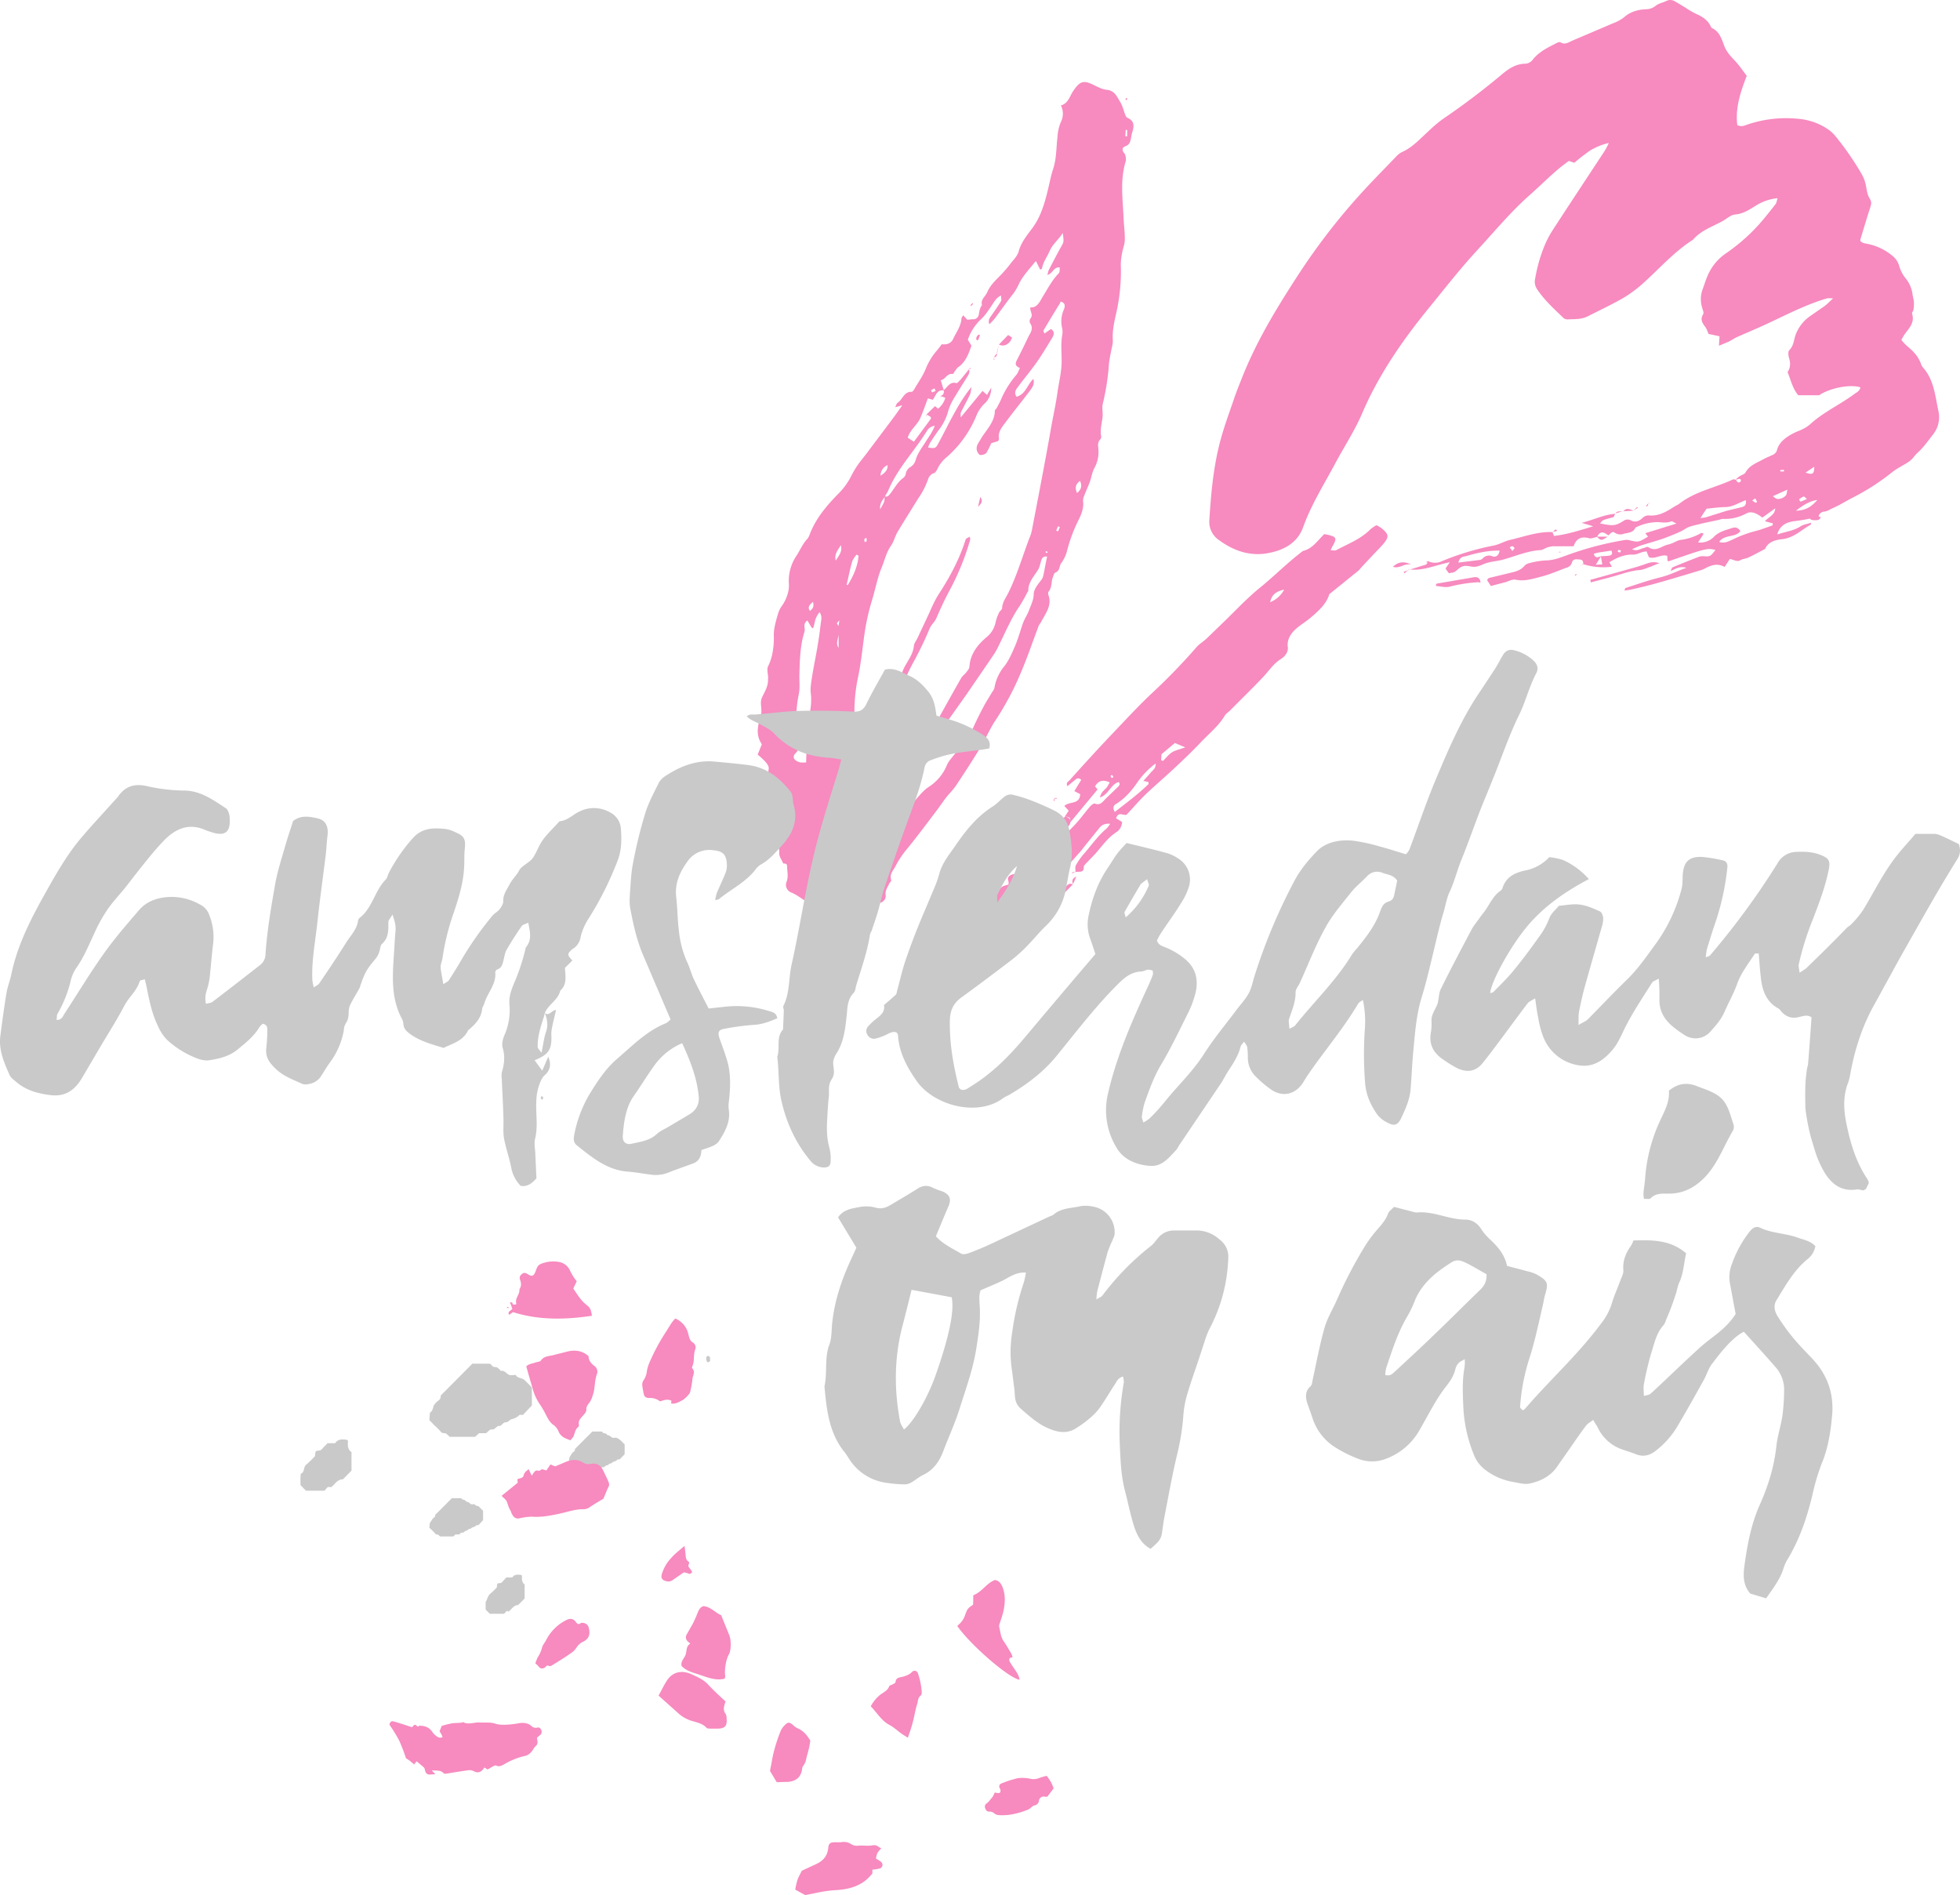 <svg xmlns="http://www.w3.org/2000/svg" width="1080" height="1044.2" viewBox="0.009 0.023 1080.003 1044.177" style=""><g><g data-name="Layer 2"><g fill="#f78abf"><path d="M956.2 264.3c.8-.6 1.5-1.3 2.4-1.9s2.7-1.1 3.2-2c2.1-3.9 5.9-5.2 9.4-7.1 1.8-1 3.8-1.8 5.7-2.7a4.1 4.1 0 0 0 2.4-3.1c1.2-3.7 4.3-6.2 7.7-8.1s3.9-1.7 5.8-2.7a20 20 0 0 0 4.4-2.7c7.2-6.7 16.3-10.8 24.2-16.6 1.4-1.1 3.4-1.8 3.7-4-5.9-1.8-17 .5-22.7 4.4h-11.5c-3.2-3.8-4.1-8.4-5.9-12.8 1.6-2.3 1.7-4.9.8-7.8-.4-1.3-.6-3.4.1-4.2 2.7-2.6 2.5-6.2 3.8-9.2a21.8 21.8 0 0 1 8-9.8l7.9-5.5c1.3-1 2.4-2.2 4.5-4.1-1.9 0-2.7-.2-3.3 0-11.7 3.4-22.5 9.1-33.5 14.2-5.4 2.5-10.9 4.8-16.3 7.2-1.5.7-2.9 1.7-4.5 2.5l-5.3 2.2c.1-2.1.2-3.4.3-5.2l-6.1-1.3a18.4 18.4 0 0 0-1.5-3.5c-1.7-2.3-3.3-4.3-1.4-7.4.5-.8-.3-2.4-.6-3.7a15.6 15.6 0 0 1 .3-10c1.2-3.2 2.1-6.5 3.7-9.5a28.1 28.1 0 0 1 9.3-10.4 102.9 102.9 0 0 0 18.2-16c3.1-3.5 6-7.2 8.9-10.9.6-.7.7-1.8 1.2-3.4a27.9 27.9 0 0 0-11.3 3.7c-3.8 2.3-7.3 4.9-12.1 5.3-2.3.2-4.5 2.2-6.7 3.5-5.7 3.2-12.1 5.2-16.5 10.4-10.7 6.8-18.9 16.4-28.3 24.7a67.7 67.7 0 0 1-10.3 7.5c-6.3 3.6-12.9 6.7-19.4 10-3.5 1.8-7.4 1.5-11.2 1.7a3.3 3.3 0 0 1-2.3-.9c-5.2-5-10.6-9.9-14.6-16a7.4 7.4 0 0 1-.9-5.5 85.7 85.7 0 0 1 4.5-16.5 54.9 54.9 0 0 1 5.5-10.8c9.3-14.3 18.7-28.5 28.1-42.8a45.2 45.2 0 0 0 2.5-4.7 33.9 33.9 0 0 0-10.5 4.3 107.4 107.4 0 0 0-8.5 6.6l-3-1c-7.9 5.5-14.4 12.5-21.6 18.8-10.6 9.4-19.5 20.2-29 30.5s-18.2 21.5-27.1 32.4c-14.3 17.6-27.1 36.2-36.1 57.1-4.1 9.7-9.9 18.4-14.8 27.6-6.2 11.6-13.3 22.8-17.8 35.3-3 8.5-10.2 12.5-18.4 14.2-10.2 2.2-19.5-.8-27.7-6.8a12.1 12.1 0 0 1-5.6-11.4c.9-14.5 2.2-28.9 5.9-43 2-7.6 4.7-15 7.3-22.5 1.3-4 2.9-8 4.5-12 7.9-20.3 19.2-38.9 31.1-57.2a352.3 352.3 0 0 1 34.3-44.6c6.4-7.1 13.2-13.9 19.8-20.8a11.3 11.3 0 0 1 3-2.4c5.8-2.5 10-7.2 14.5-11.3a83.4 83.4 0 0 1 7.8-6.7 404.1 404.1 0 0 0 33.1-25c3.8-3.2 7.8-5.8 13.1-5.8a5.6 5.6 0 0 0 3.7-2.1c3.4-4.4 8.2-6.7 12.9-9.1.7-.4 1.9-.9 2.4-.6 2.7 1.7 4.8-.2 7.1-1.1l21.8-9.3a22.5 22.5 0 0 0 6.1-3.3c3.6-3.2 7.8-4.3 12.3-4.5a8.3 8.3 0 0 0 5.2-1.9c1.6-1.3 3.9-1.7 5.8-2.6a4.8 4.8 0 0 1 4.9.2c2 1.1 4 2.4 6 3.6a43.7 43.7 0 0 0 5.5 3.2c3.4 1.5 6.4 3.3 8.1 6.8a2.3 2.3 0 0 0 .8 1.1c4 1.9 5.2 5.7 6.6 9.5s3.7 6 6.1 8.6 4.2 5.3 6.4 8.2c-3.4 8.8-6.4 17.7-5.2 27.1 2.4 1.3 4.4.1 6.3-.5a66.1 66.1 0 0 1 26.5-3 34.3 34.3 0 0 1 16.8 5.6 19.5 19.5 0 0 1 4.3 3.8 158.9 158.9 0 0 1 14.5 20.9 20.8 20.8 0 0 1 2.6 7.2c.4 2.3.7 4.5 2 6.6s.7 3.2.2 5c-1.9 5.8-3.6 11.6-5.5 17.9.7 1.6 2.7 1.7 4.6 2.1a30.9 30.9 0 0 1 13.1 6.4 11 11 0 0 1 3.8 5.6 19.1 19.1 0 0 0 3.5 6.8 17.6 17.6 0 0 1 3.9 9.2c.2 1.3.6 2.5.7 3.7a20.3 20.3 0 0 1-.2 4.3c-.1.9-1 1.8-.8 2.4 1.7 5.2-2.1 8.3-4.5 11.9l-1.4 2.5a29 29 0 0 0 3.4 3.6c3.2 2.6 5.9 5.5 7.4 9.5a5.9 5.9 0 0 0 1.2 2.2c6 6.8 6.6 15.5 8.4 23.8a15.3 15.3 0 0 1-2.7 12.7c-2.9 3.7-5.5 7.5-9 10.6a34.7 34.7 0 0 0-2.5 2.9 15.6 15.6 0 0 1-2.8 2.3c-2.7 1.7-5.6 3.1-8.1 5a126.3 126.3 0 0 1-21.9 14.2c-3.7 1.9-7.3 4.2-11.2 5.9-1.5.6-2.8 1.7-4.6 1.9a3.4 3.4 0 0 0-3.2 2.6 3.4 3.4 0 0 0 1.3.5h-.1c-.8 2-2.6 1.7-4.2 1.6s-1.5-.9-2-.8a87.4 87.4 0 0 1-8.7 1.4c-3.7.6-7.6 2-9.1 7.3 4.8-1.6 9.1-2 12.9-4.5 1.7-1.1 3.9-1.3 5.8-2-.1.4-.1 1-.4 1.2-5.1 2.8-9.1 7.2-15.6 7.9-3.3.4-7.6 1.2-9.4 5.4-3 1.5-5.9 3.2-9 4.6-1.5.8-3.4.8-4.8 1.7s-3.6-.4-5.6-.8l-2.9 4.4c-4.1-2.3-7.7-.9-11.3 1.1l-1.2.5c-8.6 2.6-17.1 5.2-25.8 7.6-4.3 1.2-8.6 2.2-13 3.2a35.9 35.9 0 0 1-3.9.6c.3-.8.4-1.3.6-1.4 6.3-2 12.5-4.2 18.9-5.8s9.7-3.7 14.7-5.3c-3.3-1.1-6 .4-8.7 1.8.3-.7.5-1.8 1.1-2.1 4.9-2.1 9.8-4 14.7-5.9a7.1 7.1 0 0 1 2.5-.2c3.5.2 3.5.2 6.4-3.5-4.8-1-4.8-1-25.9 6.3l-.5-.2c-.1-.8-.1-1.6-.2-2.8-3.3-1.1-6.4 1.9-10 .8a10.7 10.7 0 0 1-.7-1.5l-.7-1.8-1.9.3c-1.8.5-3.6 1.5-5.4 1.5-4.9-.2-9.1 1.7-13.2 4.2l1.4 2.5a37.4 37.4 0 0 1-16-1.5l.2.2c.1-1.5-.2-2.6-1.9-2.7s-3.6-.6-4.3 1.6a4 4 0 0 1-3 2.9c-4.6 1.7-9.1 3.7-13.8 4.9s-9.3 2.8-14.4 1.7c-1.7-.3-3.7.9-5.5 1.4l-8 2.1-2.1-3.3c.5-.5.7-1 1-1.1l12.4-3c2.7-.6 5.3-1.4 7.2-3.7a5.2 5.2 0 0 1 2.7-1.5 42.9 42.9 0 0 1 9.3-1.5c4.9-.1 9.1-2.1 13.5-3.6a173.7 173.7 0 0 1 30.2-7.7 5.5 5.5 0 0 1 1.8.1c5.3 1.3 5.3 1.3 10.6-1.9l-1.5-1.9 17.2-5.3c-1.6-.7-2.4-1.4-2.9-1.2-2.5 1-5 .5-7.5.4a27.5 27.5 0 0 0-12.2 3c-1.2 2.9-4.1 2.8-6.4 3.4a5.3 5.3 0 0 1-4.9-.5c-1.8-1.3-2.5.7-3.7 1.4-3-2.4-4.7-2.1-6.2.9-1.5.2-3 1-4.3.7-4.2-1.2-7.1 0-8.6 4.4h-11.5a15.5 15.5 0 0 0-3.1.7c-1.2.4-2.3 1.3-3.5 1.4-7.3.4-14 3.4-20.9 5.3-2.6.7-5.4.9-8.1 1.6s-4.7 2.1-7.2 2.3-4.9-1.2-7.4 0-3.2 3.3-5.8 3.3l-1.2.3-1.9-2.6 2.4-3.5c-8.1 1.6-15 5-22.5 3.9l.2.2 8.2-2.5c1.1-.3 1.9-.8 1.9-2.1v-.2a8.8 8.8 0 0 0 7.9.1 146.5 146.5 0 0 1 28.5-8.6c3.1-.6 5.9-2.4 9-3.1 7.8-1.8 15.4-4.7 23.5-4.3h-.1a20.7 20.7 0 0 0 .8 2.1c7.3-.8 14.3-3.1 21.6-5.3l-6.3-1.9c6.9-1.8 12.4-4.6 18.6-5h-.2c-.3.6-.6 1.7-1.1 1.9s-3.3.8-4.9 1.4-1.4 1.2-2.4 2c7.5 1.5 8.4 1.4 12.9-1.3a3.8 3.8 0 0 1 4.1-.4c2.4 1.3 4.4.6 6.4-1.2a4.8 4.8 0 0 1 3.3-1.5c5.8.6 10.2-2.2 14.7-5.1a14.8 14.8 0 0 0 2.7-1.6c8.8-6.7 19.7-8.6 29.4-13.2.3-.1.8.2 1.3.3s.3.2.4.4.9 1.5 1.9.9a1.6 1.6 0 0 0 .6-.9c-.2-1.3-1.1-.9-1.9-.7zm-74 42.2c-.8 1.3-1.6 2.7-2.9 4.7l3.6-.2c-.3-1.8-.5-3.2-.8-4.5 1.5-.1 3-.1 4.4-.3s2.4-.8 1.4-2.8l-6.7 1a19.2 19.2 0 0 0-3 .8c1 2.9 2.6 1.6 4 1.3zm90.3-19.3c2.4-2.6 5.5-3.4 5.7-7.1l-7.1 5.1c-2.9-2.2-5.9-3.9-9-2.2a24.2 24.2 0 0 1-12.9 2.9 12.1 12.1 0 0 0-1.8.5c-4 .9-7.9 1.6-11.8 2.6-2.4.6-5.1 1.1-7.1 2.5s-7.3 3.5-11 4.9-9 2.8-13.4 4.2c-1.5.5-2.9 1.2-4.8 2 2.6 1.3 4.2 0 6-.5s2.4-1 3-.6c4.1 2.8 7.2-.6 10.7-1.4s4.6-2.2 7.1-2.6a30.3 30.3 0 0 0 11.3-3.8c.3-.2.8.2 1.2.3s-1.7 2.9-2.9 4.9a10.4 10.4 0 0 0 8.7-3.1c2.8-2.9 6.6-3.7 10.2-4.9 1.9-.6 3.3 0 4.4 1.8-2.9 3.7-8.7 1.6-11.7 5.9 3 1 5.2-.3 7.4-1.3a67.4 67.4 0 0 1 12.3-4.6c3.3-.8 6.5-2.1 9.7-3.2.1 0 .1-.7.2-1.1zm-35.5-1.7l2.8-.4 11.5-3.6 8.6-2.1c2-.5 2.4-1.8 2.1-3.8-3.9 1.4-7.1 3.7-11.1 3.8s-7.5.6-10.5.9c-1.4 2-2.3 3.4-3.4 5.2zM803.6 310l12.1-1.5a3.3 3.3 0 0 0 1.6-1.1 4.6 4.6 0 0 1 5.2-.8c1.6.5 3.5-.4 3.8-3.2-6.5-.1-12.5 1.3-18.3 3-1.5.4-3.6.2-4.4 3.6zm186-28.6c5.1-.1 8.3-1.9 11.8-5.9-4.3.6-7.6 2.7-11.8 5.9zm-12.7-8a9.5 9.5 0 0 0 2.2 1.5 5.6 5.6 0 0 0 5-2c.5-.5.4-1.5.8-3.1zm18-13c3.9 1.4 4.8.8 4.8-3.2zm.8 14.5c-1-.7-1.5-1.4-1.8-1.3a9.2 9.2 0 0 0-2.5 1.5c-.1.1.6 1.4.7 1.3a23.3 23.3 0 0 0 3.6-1.5zm-162.3 28.7c.5-.8 1.2-1.2 1.1-1.6a1.8 1.8 0 0 0-1.1-1c-.5-.1-1 .4-1.5.6a17.2 17.2 0 0 0 1.5 2zm133.8-29l-1.7 1.2 1.8 1.2c.2.1.9-.4.9-.5zM981 259v.8h2a3.9 3.9 0 0 1 .1-.9zm-87.8 44.3l-1.4-.3c-.2 0-.3.7-.4 1a3.3 3.3 0 0 0 1.4.4c.1.1.2-.5.4-1.1z"></path><path d="M452.8 518c-1.5-6.3.3-12.5-1-18.9-6.5 0-10.5-5.3-16-7.4a4.5 4.5 0 0 1-2.3-6c.8-2.3.5-4.3.3-6.7s.3-3.2-2.2-3.2c-.8-1.9-2.3-3.9-2.2-5.7.2-3.9-1.6-6.5-3.9-9.1s-1.8-2.2-1.8-3.8-1.5-.8-2.8-1.4c1-3.4.2-7.2-1.2-10.9a21.4 21.4 0 0 1-1-9c3.1-1.4 3.1 1.8 5.3 2.6.1-1 .4-2 .5-2.9 0-4-1.7-7.9-.9-12 .2-1.2-.9-2.8-1.8-3.8a41.5 41.5 0 0 0-4.3-4l2.3-5.7c-2.7-3.9-2.7-8.2-1.4-12.7.3-.8.1-1.7.5-2.4 1.7-3.5-.6-7.3 1-10.7s3.5-6.3 3.3-10.1c-.1-.2.1-.4.1-.6-.1-2.3-.9-4.9 0-6.6a27.8 27.8 0 0 0 2.1-5.9 43.5 43.5 0 0 0 1-10.8c-.1-3.9 1.1-7.9 2.2-11.7s2.3-4.5 3.5-6.7 2.9-6.2 2.6-10.2a24.7 24.7 0 0 1 4-15.2c2.1-3.1 3.5-6.8 6.2-9.6a7.8 7.8 0 0 0 1.2-2.2c3.4-9.2 9.7-16.4 16.4-23.2a37.5 37.5 0 0 0 6.6-9.3 48.1 48.1 0 0 1 5.1-8.1c2.3-2.8 4.4-5.7 6.6-8.6l12.3-16.4 4.1-5.8-3.9 1.1c.5-1 .7-2 1.2-2.4 2.9-1.7 3.5-6.3 7.9-6.1.4 0 1-.8 1.3-1.3 2.2-3.8 4.9-7.5 6.5-11.6a35.7 35.7 0 0 1 5.5-9.2 48.8 48.8 0 0 0 3.2-4.1c2.6.3 5.2-.3 6.4-3.1s4.3-6.9 4.5-11.1c0-.6.6-1.1 1-1.8.7.9 1.4 1.6 2.2 2.5l3-.3a3 3 0 0 0 3.3-2.4c.4-1.8.5-3.8 1.8-5.3-.9-3.2 1.9-4.8 2.9-7.2 2.1-4.9 6.2-7.8 9.4-11.6a51.9 51.9 0 0 0 3.7-4.5c1.6-2 3.6-4 4.2-6.3 1.4-5.2 4.7-9 7.7-13.1 4.6-6.3 6.7-13.7 8.5-21.2.9-3.7 1.6-7.5 2.8-11.1 1.9-5.8 1.7-11.8 2.4-17.7a25.1 25.1 0 0 1 1.8-8.1 10.2 10.2 0 0 0 .1-9.3c4.1-1.1 4.8-5.1 6.8-8 3.7-5.4 5.6-6.1 11.4-3.2 2.3 1.1 4.7 2.4 7.1 2.6 4.2.4 5.5 3.6 7.2 6.4s2 5 3 7.5c.3.6.6 1.3 1.1 1.5 4 1.7 3.8 4.6 2.7 8-.5 1.6-.6 3.3-1.1 4.9a3.8 3.8 0 0 1-1.8 2.4c-1.2.6-2.6.9-2.4 2.4s1.1 1.7 1.4 2.7a7.4 7.4 0 0 1 .3 3.6c-3.1 10.1-1.7 20.3-1.2 30.5.1 4.2.8 8.5.7 12.7 0 2.5-1.1 4.9-1.5 7.4a33.8 33.8 0 0 0-.7 6.3 104 104 0 0 1-2.1 24.8c-1.2 5.5-2.7 11.1-2.3 17 .1 2-.7 4.2-1 6.3a63.7 63.7 0 0 0-1.1 6.3 134.3 134.3 0 0 1-3.5 22.6c-.4 2 .1 4.2 0 6.3-.3 3.8-1.6 7.5-.8 11.4a2.2 2.2 0 0 1-.6 1.7c-1.3 1.4-1.2 3-1 4.8a18.4 18.4 0 0 1-2.2 11c-1.3 2.4-1.6 5.3-2.6 7.9s-2 4.7-2.9 7.1a6.3 6.3 0 0 0-.7 3c.6 4.5-1.4 8.4-3.3 12.2a84.8 84.8 0 0 0-5.7 16 20 20 0 0 1-3.1 6.2c-1.1 1.6-.6 4.2-3.2 5.1-.8.3-1.1 2.2-1.6 3.3s-.2 5.1-2.1 7.2a2.2 2.2 0 0 0-.1 1.8c2.1 5.8-1.5 10.1-3.9 14.7-.4.9-1.2 1.6-1.5 2.5-3.2 8.4-6 16.8-9.5 25a158.7 158.7 0 0 1-14.3 27c-3.2 4.8-5.4 10.2-8.4 15.1-4.3 7.1-8.8 14-13.4 20.9-1.7 2.5-3.9 4.5-5.7 6.9s-3.7 5.2-5.6 7.7c-5 6.6-10 13.3-15.2 19.7a51.5 51.5 0 0 0-6.5 9.5c-1.2 2.6-3.8 4.7-2.6 8.2.2.5-.9 1.3-1.2 2.1s-2.3 3.6-1.9 5.9-1.2 4.3-3.9 4.7l-2.3.6a58.9 58.9 0 0 0-2.4 5.6c-1.5 4.6-2.4 9.4-4.5 13.8s-2.5 9.4-3.8 14.1-1.7 6.6-2.6 9.9c-.1.6-.1 1.5-.5 1.7-6 3.5-5.9 10.5-9.1 15.5a1 1 0 0 1-.5.4c-1.4.2-2-.8-2-1.9-.4-9.3-2.4-18.5-1.9-27.9.1-1.7 0-3.6.7-5 3.4-7 2.7-14.6 4.2-21.8a2.8 2.8 0 0 0-.3-1.8 1.2 1.2 0 0 0-.9-.8c-.5.1-1.4.3-1.5.6a15.4 15.4 0 0 0-.9 3.7c-.7 3.9-1.3 7.9-2 11.9a8.2 8.2 0 0 1-1 1.7zm34.6-244.6c1.2.6 2 0 2.7-.8 2.6-3.1 4.3-6.9 7.7-9.3a3.6 3.6 0 0 0 1.3-2.2 5.3 5.3 0 0 1 2.8-3.9 6.5 6.5 0 0 0 2.6-3.5c1-3.8 3.4-6.8 5.4-10s3.8-5.4 5.2-9.1a5.8 5.8 0 0 0-4.4 3c-1.8 2.7-3.5 5.4-5.4 7.9-5.8 8-12 15.6-15.8 24.7-.5 1.2-1.3 2.2-1.9 3.4s-3.1 3.6-2.6 7c2.5-4.3 2.5-4.3 2.4-7.2zm30.9-55.2h-.1c1.7-.5 2.1-1.7 1.8-3.2 2.1-1.6 3.3-4.9 7-3.9.6.1 1.6-1.2 2.3-1.9l4.7-5.8-.2-.2c.9 1.8-.1 3.3-1 4.7-2.6 4.2-5.2 8.3-7.7 12.5a30 30 0 0 0-2.7 6.4 28.9 28.9 0 0 1-4.4 9.2c-1.9 2.5-3.7 5.2-5.4 7.9a13.6 13.6 0 0 0-1.2 2.7c3.8.6 4.2.4 5.5-2s4-7.5 5.9-11.3c3.6-6.7 7.1-13.4 12.5-20.1-.3 1.9-.3 3.2-.8 4.2-1.5 3.2-3.3 6.4-4.9 9.6-.4.7-.2 1.7-.2 3l12-14.6 2.5 2.2c.8-1.5 1.6-2.7 2.3-4a11.6 11.6 0 0 1-4 9.1 19.4 19.4 0 0 0-4.4 6.9 61.3 61.3 0 0 1-15.9 22.1 18.9 18.9 0 0 0-5.5 7c-.4.8-1.2 2-2 2.1s-2.5 1.6-2.9 3a42.3 42.3 0 0 1-5.5 10.8c-3.8 6.2-7.7 12.3-11.4 18.5-1.4 2.3-2 5.2-3.5 7.4-2.8 3.9-3.7 8.6-5.5 12.8s-3.2 11-4.8 16.5a124.4 124.4 0 0 0-4.5 19.9c-1.1 8-1.9 16.1-3.6 24-2.3 11-2.3 22-1.1 33.1.4 3.6.9 7.1 1.3 10.7s.8 9.4 1.3 14a31.7 31.7 0 0 0 1.2 4.1c3.7-7 4.1-14.7 7-21.3.6 4.7.6 4.7-1.5 10.8a23.2 23.2 0 0 0-.6 3.8c-.3 4.4-.7 8.9-1.1 13.3a4.9 4.9 0 0 1-1 3c-2.1 2-1.6 4.2-1 6.5s.1 4.3 2.8 5.4a10.2 10.2 0 0 0 1.2-2.3c1.8-5.4 3.5-10.9 5.1-16.4s7.9-8.5 14.2-5.2c-1.4 3.7-2.9 7.4-4.2 11.2-.4 1-.2 2.3-.3 3.9 3.1-1.2 4.7-3.1 6.4-5s5.6-7.2 9.2-9.6a26 26 0 0 0 10.3-12.4 15.3 15.3 0 0 1 1.7-2.7c4.7-6 10-11.5 13.1-18.6 1.6-3.5 3.3-6.9 5.1-10.3s3-5.1 4.5-7.7c.6-1 1.6-2.1 1.7-3.2a25.2 25.2 0 0 1 5.5-11.8c2.4-3.1 4-6.9 5.6-10.5s3.1-8.8 4.6-13.2a35.4 35.4 0 0 1 1.6-3.4 33.6 33.6 0 0 0 1.6-3.3c1.1-3 2.7-6.1 2.7-9.1s2.7-5.9 4.6-8.5a9.6 9.6 0 0 0 .7-1.8c.7-3.4 1.3-6.8 2.1-10.5-1.6-.2-2.6.3-3.1 1.7s-.9 3.8-1.8 5.4c-2.3 3.8-5.6 7-5.5 11.9 0 .2-.3.4-.4.5a86.2 86.2 0 0 1-4.4 7.8c-4.6 6.7-7.7 14.2-11.3 21.4a38.8 38.8 0 0 1-2.4 4.5c-5.1 7.6-10.3 15.1-15.5 22.7l-10.7 15.1c-.5.6-1 1.4-1.6 2a7.8 7.8 0 0 1-6.1 2.4 7.1 7.1 0 0 1 .4-1.6c5-9 9.9-17.9 15-26.8.7-1.3 2-2.1 2.9-3.3s1.7-2.1 1.7-3.2c.5-6.9 4.5-11.9 9.3-16a14.1 14.1 0 0 0 5.1-8.3 25.8 25.8 0 0 1 1.9-5.3c.4-.9 1.7-1.7 1.7-2.5.1-3.2 2-5.6 3.3-8.2 5.1-10.2 8.1-21.1 12.2-31.6a18.1 18.1 0 0 0 .9-3.1c3.6-18.8 7.3-37.7 10.6-56.6 1.1-6.2 2.5-12.4 3.4-18.7s1.9-9.9 2.3-15.1-.6-11.4.4-17a10.2 10.2 0 0 0 0-3.9 15.9 15.9 0 0 1 1-10.5c.5-1.3.8-2.9-.8-3.8s-1.1.1-1.3.3c-3.1 5-6.2 10.1-9.2 15.2-.2.2.2.8.5 1.7l3.6-2.5c2.3 1.5 1.6 3.2.8 4.7-2.9 4.7-5.7 9.5-8.9 14s-6.5 8.4-9.7 12.7c-1.3 1.7-2.8 3.4-1.2 5.9 5-1.2 5.9-6.6 9.3-9.8.9 3.1-.8 5-2.1 6.8-4.3 5.7-8.9 11.3-13.2 17.1-2 2.7-4.4 5.4-3.6 9.2a3.3 3.3 0 0 1-.6 1.2l-3.7 1.1a38.8 38.8 0 0 1-2.7 5.4 4.5 4.5 0 0 1-3.4 1.1c-.7-.1-1.5-1.5-1.8-2.4a5.1 5.1 0 0 1 .2-3 25.4 25.4 0 0 1 1.6-2.8c2.9-5.3 8-9.5 8.1-16.2 0-.5.8-1 1.1-1.6s1.4-2.6 2-3.9a53.2 53.2 0 0 1 8.7-14.2c.9-1 1.3-2.5 2-3.8-2.1-.9-2.9-2-1.8-4.1 2.1-4.1 4.2-8.3 6.2-12.6 1.2-2.5 3.5-5 1.1-8.2a2.9 2.9 0 0 1 .3-2.4c1.7-1.9-.2-3.6-.1-6.1 3.8.3 5.1-3 6.7-5.6 2.8-4.5 5.2-9.3 9-13.2.7-.6.4-2.1.6-3.2-3.5-.5-3.8 3.4-6.9 4.1.4-1.2.5-2 .8-2.7 2.3-4.4 4.5-8.7 6.9-13 1.4-2.5 1.5-2.5.8-7.4-2.3 3.7-5.5 6-7.2 9.9s-3.6 6-4.2 9.6c-.1.3-.7.5-1 .7l-2.4-4.8c-3.6 4.5-7.2 8.2-9.4 12.8a29.5 29.5 0 0 1-3.2 5.4c-3.4 4.3-6.6 8.9-9.9 13.3-.9 1.2-2 2.2-3.1 3.4-1-2.4.4-3.8 1.5-5.4s3.4-4.8 4.9-7.4c.4-.6 0-1.7 0-3.1-2.8 1.4-3.8 3.6-5.1 5.5s-3.5 5.4-5.8 7.5a27.2 27.2 0 0 0-7.4 11.5c.8 1.1 1.4 2.2 2 3.2-1.6 4.5-3.1 8.8-7.1 11.7-1.3.9-2.1 2.6-3.1 3.9-3.3-.6-4.2 3.1-6.7 3.4.6 2.1 1.1 3.8 1.7 5.6-3.9-.5-4.5 3.1-6.1 5.2l-2.7-.8c-1.4 3.7-2.7 7.5-4.3 11.1s-5.6 6.3-6.8 10.6l3.4 2.2 9.3-12.6c.2-.2 0-.7-.1-1.1l-2.2-1.3h-.1l4.7-4.6a20.9 20.9 0 0 1 1.7 1.4 11.6 11.6 0 0 0 4-6zm-74.1 201.9c.2-5.5.3-10.3.5-15.2a62 62 0 0 1 .6-6.2c.8-5.5 2.2-10.8 1.5-16.4-.4-3.1.2-6.4.7-9.5.8-5.2 1.9-10.4 2.8-15.6s1.4-8.8 1.9-13.2c.2-2 1.1-4.2-.6-6.7a15.3 15.3 0 0 0-2 3.3c-.6 1.6-.8 3.2-1.3 4.8s-.6.3-1 .5c-.9-1.4-1.6-2.7-2.4-4-2.8 1.9-1 4.3-1.6 6.2-2.4 7.6-2.6 15.5-2.8 23.4-.1 3.8.4 7.7-.4 11.3a67.3 67.3 0 0 0-.4 24.5c.5 2.8 1.3 5.1-1.2 7.6s-.5 4.4 2.4 5.2a17.3 17.3 0 0 0 3.3 0zm28.9-113.9l-1.2-.6c-.9 1.4-2 2.6-2.4 4.1-1.2 4.2-2 8.4-3 12.6h.7c3-4.9 5.4-10.1 5.9-16.1zm-9.8-5.8c-1.3 2.5-3.7 4.5-2.8 8.5 2-3 3.8-5.3 2.8-8.5zm21.9-38.3c2-1.3 4-2.7 3.9-5.8a6.3 6.3 0 0 0-3.9 5.8zm109.9 2.9c-2.5 1.9-2.9 3.8-1.6 6.7 2.3-2 2.9-4 1.6-6.7zm-133 92v-7.3c-.3 2.4-1.7 4.9 0 7.3zM448 331.6c-1.9 1.7-3.2 2.9-1.7 5 1.8-1.3 2.3-2.6 1.7-5zm136-41.2l-1-.4-1 2.4 1 .4a24.4 24.4 0 0 0 1-2.4zm36.1-215.3h1v-3.5h-.8zM515.6 215.4c-.4-.7-.5-1.1-.7-1.4l-1.9 1c.2.4.5 1.2.7 1.2zm-39.1 83.4c.5-.3 1-.5 1.1-.8a11.1 11.1 0 0 0-.2-1.7c-.4.3-1 .5-1.1.8s.1 1.1.2 1.7zm-14 43c-.8 1-1.3 1.4-1.3 1.6s.6 1.1.8 1.6a27.4 27.4 0 0 0 .5-3.2zm115-37.5l-.9-.6a.8.8 0 0 0-.4.4c0 .2.2.6.3.6z"></path><path d="M592.6 480.6c.1-1.3-.3-2.7.2-3.7a35.1 35.1 0 0 1 4.7-6.7c4.1-4.7 7.6-9.8 12.4-13.8a12.5 12.5 0 0 0 1.8-2.5c-2.7-.2-4.5.5-5.9 2.3l-7.2 8.9c-1.2 1.5-2.3 3-3.6 4.5-5.2 5.8-10.5 11.7-15.6 17.6-1.5 1.7-2.7 3.8-4.2 5.6s-2.4 3.9-5.2 4.3c-1.1.1-2 1.5-2.8 2.5L556.4 513c-1 1.4-1.8 3.1-3.1 4-5.1 3.8-8.5 8.9-12.1 14a6.2 6.2 0 0 1-2.7 2.6c3.7-9.1 10.6-16.1 15-24.4-1.1-1.4-1.7-.5-2.2 0-2.9 4.2-6.2 8.2-8.7 12.6a73.6 73.6 0 0 1-18.1 20.4 17 17 0 0 0-3.8 5 35.2 35.2 0 0 1-9.1 10.5c-4.9 3.6-7.6 4.4-14.7 3.8 1.5-4.6 2.7-9.3 5.4-13.4s5.5-9.1 10.7-11.5a7.8 7.8 0 0 0 3-3.2c2.4-4.6 7-7.9 8.1-13.4a4.5 4.5 0 0 1 1.8-2.5c4.7-2.9 7.3-7.5 10.3-11.9a16 16 0 0 1 4.8-4.9c2.3-1.4 3.9-3.9 5.7-5.9a31.4 31.4 0 0 0 4.2-4.8c1.2-2 3.1-2 4.8-2.6a6 6 0 0 0 0-1.9c-.8-1.9.2-2.9 1.7-3.5s1.7-.3 2.4-.6 3.2-2 2.9-4.3a21.1 21.1 0 0 1 .2-3.6c4.2-1.2 4.2-1.2 5.7-3.5l-3.8-.9 7-2.8c-.1-4-.5-8 3.8-10.3 1-.6 1.4-2.4 2.2-3.8 3.3.2 6.6.5 9-2.2 1.9.1 3 1.1 3 3s-2.8 3.7-4.3 5.5-4 4.8-5.9 7.4c-.5.6-1.5 1.5 0 2.7 4-4.1 7.3-8.7 11.3-12.7s6.3-7.5 9.5-11.2c.7-.9 2.3-2.2 2.9-1.9 2.7 1 3.9-.5 5.4-2.1s4.9-4.7 7.3-7.1c.7-.7 1.5-1.6.4-2.7-4.4 1.3-5.4 6.9-10.3 8.5.5-2.6 2.2-3.9 3.6-5.3a29.8 29.8 0 0 0 1.8-3c-3.8-1.7-6.3-.9-8.1 2.2l1.4 1.7-15 18.1c-.1-2.8-.1-2.8-3-3.2l2.1-3.2-2.4-2.6c2.7-2.7 8.5-.6 8.7-6.5l-3.2-1.7 3.8-6.2c-1.3-1.2-2.3-.9-3.1-.2l-4.5 3.7c-1-1.9.5-2.6 1.2-3.3 8-8.9 16-17.7 24.2-26.3s14.6-15.6 22.4-22.8a335.6 335.6 0 0 0 23.4-24.3c1.5-1.7 3.6-2.9 5.3-4.5s5.8-5.6 8.7-8.4c6.9-6.6 13.4-13.7 20.8-19.7s15.1-13.7 23.2-19.9l.5-.4c5.3-1.2 8.1-5.7 11.8-9.3l1.7.3c5.2 1.3 5.4 1.9 2.8 6.5-.3.5-.5 1.1-1 2.1 1.2 0 2.3.3 3 0 6.5-3.5 13.6-6.1 19-11.6a17.2 17.2 0 0 1 3.3-2.2 19.5 19.5 0 0 1 3.2 2c3.6 3.1 3.7 4.4.8 8-1.6 2-3.4 3.7-5.2 5.6l-7.4 7.9a14.9 14.9 0 0 1-1.2 1.4l-16.2 13.1c-1.6 5.4-6.1 9.4-10.6 13.2-2.3 1.9-4.9 3.5-7.2 5.4s-5.7 5.6-5.1 10.3c.4 3.1-1.5 5.4-3.9 6.9-4.1 2.6-6.6 6.6-9.8 10-6 6.3-12.3 12.4-18.4 18.6a17 17 0 0 0-2.4 2.2c-3.5 6-8.9 10.2-13.5 15.1s-9.6 9.6-14.6 14.3-10.8 9.6-16 14.6c-3.6 3.5-6.9 7.4-10.3 11-2.1.3-4.5-1.9-5.7 1.9l3.3 2a7 7 0 0 1-3.4 5.8c-4.7 3.1-7.8 7.8-11.5 11.9l-4.8 5c-.6.6-1.4 1.4-1.4 2 .2 3.8-2.9 2.3-4.6 3zm-30.7 12.9l1.2 1.9c2.6-2.5 2.6-2.5 1.9-4.5l-3.3 2.8a28.7 28.7 0 0 1 2-3.9c2.4-3.2 5-6.3 7.4-9.5s3-3.4 3.7-6.1c-1.1.2-1.8.1-2.1.5a67.7 67.7 0 0 0-5.1 5.6c-3 3.8-5.9 7.8-8.8 11.7a9.9 9.9 0 0 0-.5 2.4c1.6-.3 2.5-.6 3.6-.9zm74.9-72.8a44 44 0 0 0-10 10.3c-3.3 4.8-7 9.1-12 12.1-1.4.9-1.7 2.4-.5 4.3 6.3-5 12.8-9.7 18.5-15.3.2-.2 0-.8 0-1.2l-2.8-.6c1.4-1.6 2.7-2.9 3.9-4.4s3-2.2 2.9-5.2zm3-1.9l1 .5c1.7-1.6 3.1-3.5 4.9-4.7s4.2-1.6 7.4-2.8l-5.7-2.4-7.4 6.2c0 .7-.1 2-.2 3.2zm67.8-93.9c-3.7.8-6.8 2.3-7.7 6.9a14.9 14.9 0 0 0 7.7-6.9zm-95.7 102.7c.3.4.4 1 .7 1s.6-.2 1-.4l-.9-1.3a2.7 2.7 0 0 1-.8.7z"></path><path d="M876.3 319.5l21.3-5.9c2.8-.8 5.7-1.6 8.5-2.6s4.8-1.8 8.3-.7l-5.3 2.1c-1.8.6-3.7 1.6-5.5 1.7-5.8.4-11.2 2.7-16.7 4.1l-10.3 2.7z"></path><path d="M791.6 321.6l20.4-3.5c1.6-.3 3 0 3.6 1.8s-.6.9-.9.9a84 84 0 0 0-15.7 2.4c-2.3.7-5-.1-7.5-.3-.1 0-.3-.3-.3-.5s.2-.4.4-.8z"></path><path d="M591.1 487.4c-3.6 3.7-7.3 7.3-11.1 11.1l-3.3-1.6c1.7-2.1 2.8-4.6 6.3-4.4s2.8-2.2 4-3.5 2.1-2.8 4.2-1.6z"></path><path d="M767.5 312.3c2.9-2.6 5.6-3.3 10.2-1.3-4.3-.7-6.4 2.6-10.2 1.3z"></path><path d="M879.9 295.7h5.9c-3.3 2.3-3.7 2.3-5.9 0z"></path><path d="M776.4 313.7l-2.5 2.2-.4-.8 3.1-1.2z"></path><path d="M591.2 487.4c-.3-1.5-1-3.1 1.9-4.4-.8 1.9-1.4 3.2-2 4.4z"></path><path d="M900.1 281.4l2-2.1c.1.1.2.3.4.4l-2.4 1.7z"></path><path d="M894.4 281.9c1.7-2.4 3.7-1.3 5.7-.5l-5.8.3z"></path><path d="M855.5 293.2c.6-.5 1.1-1.1 1.7-1.5l.7.5c0 .1-.1.5-.2.5l-2.3.4z"></path><path d="M894.3 281.7l-4.3 1.2h.1c1.1-1.6 2.8-1 4.3-1.1z"></path><path d="M620.5 55.4l-.3-1.1.8-.3c.1.2.2.5.1.6s-.4.5-.6.8z"></path><path d="M868.4 316.3l.5.2-.7.6c-.1.1-.4-.1-.5-.1a4.6 4.6 0 0 1 .7-.7z"></path><path d="M908.4 277.2c-.2.6-.4 1.2-.7 1.9l-.7-.4 1.5-1.6z"></path><path d="M535.9 167c.1.2.4.5.3.5l-1.1 1.1-.4-.4z"></path><path d="M592.6 480.6l-1.5.5h-.5a1.2 1.2 0 0 1 .5-.5z"></path><path d="M908.5 277.1l.7.2c-.1-.1-.2-.3-.3-.3l-.5.2z"></path><path d="M580.8 439.7h1.8c-.3.2-.6.6-.8.5s-.7-.3-1.1-.6z"></path><path d="M573.2 501l-.2-.5.4.1-.2.4z"></path><path d="M859.5 304.4h-.5c.2-.2.3-.4.6-.5l.4.4z"></path><path d="M786.7 309.3l-.8.3.6.6a4.1 4.1 0 0 0 .1-1.1z"></path><path d="M578.2 445.5h.3l-.1.4-.2-.4z"></path><path d="M872.2 310.8l-1 1c0-.1 0-.3.1-.3l1.1-.5z"></path><path d="M580.7 439.6a3.1 3.1 0 0 1 .5 1.2c.1.2-.3.5-.5.8v-.6c0-.4.1-.8.1-1.3z"></path><path d="M491.1 388.6a33.9 33.9 0 0 1 1.5-4.5 53 53 0 0 0 3.9-11.4 23.5 23.5 0 0 1 2.9-6.9c1.8-3.1 3.8-6.1 4.2-9.9.1-1.6 1.4-3 2.1-4.6L511 340c2-4.2 3.7-8.6 6.2-12.5 6.2-9.5 11.5-19.4 14.9-30.2.2-.7 1.4-1 2.3-1.6.1 1 .3 1.4.2 1.7a140.9 140.9 0 0 1-10.9 27.1c-2.6 4.8-5 9.8-7.2 14.9a13.8 13.8 0 0 1-2.5 4.2 13 13 0 0 0-2.2 3.8c-2.2 5.3-4.7 10.4-7.4 15.5s-4.9 8.7-6 13.7a3.8 3.8 0 0 1-.5 1.9 30.7 30.7 0 0 0-5.1 10.6z"></path><path d="M550.4 189.9l5.1-5.3 2.2 1.4c-.4.7-.5 1.3-.8 1.8-1.7 2.2-3.7 3.3-6.5 2.1z"></path><path d="M538.3 187.6c-.3-.7-.4-.8-.4-1s.4-2 1.6-2.2l.5.2-.9 2.6z"></path><path d="M538.9 279.3c.6-2.4.8-3.5 1.3-5.5 1.5 2.3.8 3.4-1.3 5.5z"></path><path d="M487 406.2l-.9.4a6.1 6.1 0 0 1-.3-1.1c0-.1.7-.4.7-.3a2.4 2.4 0 0 1 .5 1z"></path><path d="M549.5 194.4l.9-4.5c-.4 1.5-.7 2.9-1.1 4.4z"></path><path d="M547.7 196.8l1.8-2.4h-.2c.1 1.2.1 2.5-1.8 2.4z"></path><path d="M485.9 409.8h.4l-.2.5-.2-.5z"></path><path d="M487.5 400.7h-.4a.7.7 0 0 1 .1-.5h.4z"></path><path d="M547.5 196.7a7.8 7.8 0 0 1 .5 1.4l-.4.2c0-.5.1-1 .1-1.5z"></path><path d="M534 203.5l.6-.9.3.7h-1.1z"></path><path d="M489.9 393.7c.1.4.3.7.4 1.1l-.5.4a4.5 4.5 0 0 1-.3-1.1c-.1-.1.2-.2.4-.4z"></path><path d="M510.6 228.5l-.4.7h.5c-.1-.2-.1-.5-.2-.8z"></path><path d="M518.3 218.2v.8c.1-.1.3-.2.3-.3l-.3-.4z"></path></g><g fill="#c9c9c9"><path d="M280.4 757.5c.9.5 2.5.1 3.8.1 1 2 3.5 1.5 4.8 2.8s2.9 2.8 4.1 4.1v9.9l-4.9 5.2c-.9.1-1.8-.2-2.1.2a8.5 8.5 0 0 1-4.2 2.2c-1.1.3-1.7 1.7-3.3 1.7s-2.2 2.5-4.2 2a20.3 20.3 0 0 1-2.3 1.8c-.5.3-1.4 0-1.9.2a20.5 20.5 0 0 0-2.3 2H264l-2.2 2h-14l-1.5-1.4c-.9-1.1-2.5-.1-3.4-1.4a30.6 30.6 0 0 0-3.6-3.6l-2.7-2.8c.1-1.5.2-2.8.3-4.1 1.6-.9 1.6-2.7 2.2-4.1a10.7 10.7 0 0 1 2.8-2.8 2.7 2.7 0 0 0 .9-2.5l17.5-17.6h9.3a2.1 2.1 0 0 1 1.5 1.1c.8 1 1.9.6 2.7.9a8.3 8.3 0 0 1 2.2 2c2-.5 2.8 1.3 4.4 2.1z"></path><path d="M337.3 792.1c.5.3 1.3.1 2 .1s1.9.8 2.7 1.5 1.5 1.5 2.2 2.2v5.4l-2.7 2.8c-.5.1-1-.1-1.2.1a3.7 3.7 0 0 1-2.2 1.2c-.6.2-1 1-1.8 1s-1.2 1.3-2.3 1a5.3 5.3 0 0 1-1.2 1c-.3.2-.8 0-1.1.1l-1.2 1.1h-2.1l-1.2 1.1h-7.6a6 6 0 0 1-.8-.8c-.5-.6-1.4 0-1.9-.7a18 18 0 0 0-1.9-2l-1.5-1.5c.1-.8.1-1.5.2-2.2s.8-1.5 1.2-2.3a5.3 5.3 0 0 1 1.5-1.5 1.4 1.4 0 0 0 .4-1.3l9.6-9.6h5c.3 0 .6.3.8.6s1 .3 1.5.5a3.8 3.8 0 0 1 1.2 1c1.1-.2 1.5.8 2.4 1.2z"></path><path d="M259.5 828.8a6.7 6.7 0 0 0 2 0c.5 1.1 1.9.8 2.6 1.5a20.8 20.8 0 0 0 2.1 2.1v5.2l-2.6 2.8c-.4 0-.9-.1-1.1.1a4.2 4.2 0 0 1-2.2 1.1c-.5.2-.9.9-1.7.9s-1.2 1.3-2.2 1a3.8 3.8 0 0 1-1.2 1h-1l-1.2 1h-2l-1.2 1.1h-7.3a6 6 0 0 1-.8-.8c-.5-.5-1.3 0-1.8-.7s-1.2-1.2-1.8-1.9l-1.5-1.4c.1-.8.1-1.5.2-2.2s.8-1.4 1.2-2.1a4 4 0 0 1 1.4-1.5 1.4 1.4 0 0 0 .4-1.3c3.1-3 6-6 9.2-9.2h4.9c.3 0 .6.4.8.6s1 .3 1.4.5a10.6 10.6 0 0 1 1.2 1c1-.2 1.4.8 2.2 1.2z"></path><path d="M168.6 821.4l-3-3.1c0-1.4-.1-3 0-4.6s.1-1.6.5-1.8c1.9-1.1 1-3.6 2.7-4.9a53.5 53.5 0 0 0 4.8-4.7c.2-2.7.2-2.8 1.8-3a2.8 2.8 0 0 0 1.8-.6c1.1-1.3 2.3-2.4 3.3-3.5h4.2c1.3-2 3.2-2.2 5.2-2s1.9.4 1.8 1.7-.1 4 2 5.2v10.2l-4.7 4.8c-3.1 0-4.3 2.6-6.3 4.2-.2.2-.6.1-.9.1a1.6 1.6 0 0 0-1.8.6l-1.2 1.4z"></path><path d="M269.9 889.2l-2.3-2.3v-3.6c0-.4.1-1.1.4-1.3s.8-2.8 2.1-3.8a31.5 31.5 0 0 0 3.7-3.6c.1-2 .1-2.1 1.4-2.3a1.6 1.6 0 0 0 1.3-.4l2.5-2.7h3.3c.9-1.5 2.3-1.6 3.9-1.5s1.4.4 1.4 1.3-.1 3.1 1.5 4v7.8l-3.6 3.6c-2.3 0-3.3 2-4.8 3.2s-.5.1-.7.1a1.1 1.1 0 0 0-1.3.5 4.7 4.7 0 0 1-1 1z"></path><path d="M391.2 748.9a1.1 1.1 0 0 1-.7 1.6c-.6.4-1.3-.4-1.3-1.7a3.4 3.4 0 0 1 0-1c.2-.2.4-.5.7-.6s1 0 1.3.7a3.4 3.4 0 0 1 0 1z"></path></g><g fill="#f78abf"><path d="M237.9 975.5l2 2.1-3.3.2a2.3 2.3 0 0 1-2.2-1.7c-.3-.7-.3-1.7-.8-2.2s-2.7-2.3-4-3.4c-.5.5-.8 1-1.4 1.7l-2.5-2.1-2-1.3a93.3 93.3 0 0 0-3.8-9.9 89.5 89.5 0 0 0-5.3-8.6c.3-1.6 1.2-2.1 2.2-1.8 3.3.9 6.6 2 9.9 3.1 1.1.3 1.2-2.2 2.8-.8s.9.1 1.3.1c3-.1 5.5.7 7.3 3.2a8.5 8.5 0 0 0 2 2.2c1 .8 2.1 1.7 3.8.8l-.7-1.6-1-1.6c.5-1 .8-2 1.2-2.9a49.2 49.2 0 0 1 5.5-1.4c1.8-.3 3.6-.2 5.4-.4.3 0 .7-.4.9-.3 3 1.6 6 0 9.1.2s5.9-.3 8.8.7 8.6.5 12.9-.3c2.5-.4 5-.2 7 1.7a3.4 3.4 0 0 0 3.2.7 1.6 1.6 0 0 1 1.9 1.1 2.3 2.3 0 0 1-.2 2.8l-2 1.7c.1 1.5.9 3.1-.6 4.5s-1.6 2.5-2.7 3.5a6.1 6.1 0 0 1-2.8 1.9 39.6 39.6 0 0 0-11.4 4.4c-1.4.8-3.1 2-5.1 1-.4-.2-1.2.3-1.7.5l-2.9 1.7-1.8-1.1c-1.3 2.3-3.4 3.4-5.7 2.1a5.4 5.4 0 0 0-3.7-.5c-3.9.5-7.7 1.2-11.6 1.8-.5 0-1.1.1-1.3-.1-1.7-2-3.9-1.5-6.7-1.7z"></path><path d="M301.1 810.2l2.2-3.3 2.6 1.1 5.9-2.5c3.2-1.3 6.4-1.6 9.5.4a5.5 5.5 0 0 0 4.3.7c3.6-.7 5.6 1.1 7 4.1s1.9 3.8 2.7 5.8.1 2.5-.5 3.8l-2.3 5.5c-2.3 1.4-4.8 2.8-7.3 4.5a5.9 5.9 0 0 1-3.6 1.3c-4.3-.1-8.2 1.3-12.2 2.2s-10.7 2.4-16.2 1.9a31.8 31.8 0 0 0-6.9.9 3.3 3.3 0 0 1-3.8-1.7c-.7-.9-.9-2.2-1.5-3.1s-1.1-2.7-1.6-4.1-1.8-2.2-3-3.5l8.9-7.2c0-.3-.1-.9-.2-1.7s3-.4 3.4-2.2 1.5-2.5 2.8-3.6l1.7 3.6c.8-1.1 1.3-2.2 2.2-2.7s1.9.5 2.7-.4 2.1.1 3.2.2z"></path><path d="M290 752.9c1.3-1.4 3.2-1.5 4.9-2.1s2.7-.4 3.2-1.2c1.8-2.5 4.6-2.3 7.1-3l6.7-1.7c4.4-1.2 8.5-1 12.4 2.3 0 2.3 1.4 4.1 3.3 5.5a3.8 3.8 0 0 1 1.3 4.5c-1.4 3.9-.9 8.1-2.4 12a11.1 11.1 0 0 1-1.6 3.5c-.9 1.1-2 2.7-1.8 3.9s-1.1 2.6-2 3.6-2.6 2.6-2.1 4.7a1.7 1.7 0 0 1-.4 1.4c-1.7 1.3-1.8 3.4-2.6 5.2a14.2 14.2 0 0 1-1.7 2.1c-2.7-1-5.2-1.8-6.5-4.8a8.3 8.3 0 0 0-2.6-3.5c-2.4-1.6-3.4-3.9-4.6-6.2a51.5 51.5 0 0 0-3.3-5.6 27 27 0 0 1-3.7-8.1c-1.2-4.1-2.4-8.2-3.6-12.5z"></path><path d="M317.8 706l-1.9 4c2.1 3 3.9 6.2 6.7 8.5s2.9 2.6 3.6 6.5c-14.7 2.2-29.3 2.5-43.5-2l-2.2 1.5c-.5-1.4-.5-1.4 1.8-3.2-.3-1.2-.8-2.4-1.3-3.8a4.2 4.2 0 0 1 1.3.3c.2.2.1.7.3.9s2.1.3 1.9-.4c-.9-3 2.1-5.1 1.7-7.9 1.3-1.8 1-3.6.3-5.5a2.4 2.4 0 0 1 .9-2.7c1.1-1.1 1.9-1.1 3.8.1s2.8.7 3.6-1 1-3.9 3.1-4.8a17.8 17.8 0 0 1 10.4-1.1 8.2 8.2 0 0 1 5.9 4.9 29.9 29.9 0 0 0 3.6 5.7z"></path><path d="M372.1 726.5a12.3 12.3 0 0 1 6.5 6.4c.6 1.4.8 2.9 1.3 4.3a4.6 4.6 0 0 0 1.5 2.3 3.2 3.2 0 0 1 1.6 4.3c-1 3-.2 6.2-1.5 9.1-.1.3-.3.9-.1 1 2.1 2.1.1 4.3.1 6.5a47.6 47.6 0 0 1-1.1 6.2 3.5 3.5 0 0 1-.6 1.4 16.1 16.1 0 0 1-3.5 3.4c-2 1-4 2.4-6.5 1.9.1-.6.1-1 .2-1.5-2.1-1-4.1-.4-6.3.4a8.3 8.3 0 0 0-5.4-1.9c-2.7.1-3.4-.7-3.8-3.4-.2-1-.4-2-.5-3a4.3 4.3 0 0 1 .8-3.6 11.4 11.4 0 0 0 1.7-5.1 23.1 23.1 0 0 1 1.9-5.6 109.2 109.2 0 0 1 8.8-16.1c1.5-2.3 2.8-4.9 4.9-7z"></path><path d="M482.7 1024.1a19.6 19.6 0 0 1 2.8 1.8 2.1 2.1 0 0 1-.6 3.6 24.5 24.5 0 0 1-4.2.7v2.1c-5.3 6.8-12.5 8.8-20.6 9.2a71 71 0 0 0-10.3 1.5l-6.1 1.2-5.5-3a45.4 45.4 0 0 1 1.2-5.3c.6-1.7 1.5-3.2 2.4-5.1l8.2-3.8c3.7-1.8 6-4.5 6.4-8.8.2-2.4 1.1-3.1 3.5-3.1h3.4a7.5 7.5 0 0 1 5.7 1 5.7 5.7 0 0 0 3.8.9c2.6-.3 5.2.3 7.9-.2s3.1 1 5 1.6a12.2 12.2 0 0 0-2.2 2.6 11.4 11.4 0 0 0-.8 3.1z"></path><path d="M558 913.1c-.7.3-1.5.3-1.7.7a2.2 2.2 0 0 0 .1 1.8c.9 1.6 2 3.1 3 4.6s2.2 3.3 2.4 5.4c-6.9-1.5-28.1-20.4-34.3-29.7l1.6-1.5a12.4 12.4 0 0 0 2.4-3.7c1.6-4.3 1.5-4.3 4.7-6.5.1-1.7.1-3.5.1-5.2 4.8-1.8 7.2-6.6 11.9-8.4 2.1.3 3.2 1.6 4.1 3.6 1.8 4.4 1.6 8.8.7 13.2-.5 2.4-1.4 4.8-2.1 7.1a3.6 3.6 0 0 0-.3 2c.7 2.7.8 5.5 2.5 7.9s2.8 4.5 4.2 6.8c.3.6.4 1.2.7 1.9z"></path><path d="M399.2 925c-4.7 1.1-9-.6-13.1-2s-7.7-2.1-10.5-5c-.7-2.8 1.7-4.3 2.3-6.6s.2-4.3 2.5-5.8a11.2 11.2 0 0 1-1.9-1.7 3 3 0 0 1-.1-3.3l3.4-6a62.1 62.1 0 0 0 2.6-5.9c.7-1.6 1.3-3.1 3.2-3.7 4 .3 6.5 3.6 9.8 5q2.3 5.7 4.5 11.1c1 2.5 1.1 8.2-.3 10.6s-2.3 7.1-2.1 10.9a7.6 7.6 0 0 1 .1 1.5 3.7 3.7 0 0 1-.4.9z"></path><path d="M362.9 934.3c1.6-2.9 2.9-5.7 4.6-8.3 3.1-4.8 8.1-5.9 13.5-3.5 3.3 1.5 6.7 3 9.2 5.7s6.3 6.3 9.6 9.3c-.8 2.5-1.7 4.8.2 7.1a6.2 6.2 0 0 1 .4 2.5c.3 4-.9 5.3-5.1 5.4h-4c-.6-.1-1.5 0-1.9-.4-2.6-2.9-6.4-3.1-9.7-4.4a19.2 19.2 0 0 1-5.5-3.3z"></path><path d="M500.3 957.5c-1.8-1.1-3.1-1.9-4.3-2.8s-3.8-3.2-6-4.3c-4.4-2.4-6.7-6.7-10.2-10.2a20.9 20.9 0 0 1 4.9-6.1c1.8-1.5 4.4-2.4 5.3-5 .2-.5 1.2-.6 1.7-.9s1.8-.9 1.8-1.4c.1-2.1 1.6-2.4 3-2.7s4.4-1 6.1-2.9a1.9 1.9 0 0 1 3.2.8 39.4 39.4 0 0 1 2.1 10.2 2.5 2.5 0 0 1-.7 2.2c-1.5 1.2-1.3 3.1-1.8 4.5-1 3.2-1.5 6.4-2.3 9.6s-1.7 5.6-2.8 9z"></path><path d="M548.1 987.7l1.8.3c1.1.1 1.5-.5 1.4-1.5s-.4-.9-.5-1.4a1.7 1.7 0 0 1 1-2.4 58.9 58.9 0 0 1 9-2.9 20.1 20.1 0 0 1 6.9.3 8.4 8.4 0 0 0 5.2-.5 36.4 36.4 0 0 1 3.9-1.1 41 41 0 0 1 2.3 3.4 33.5 33.5 0 0 1 1.5 3.5l-3.5 4.6h-1.3a2.6 2.6 0 0 0-3.3 2.2 2.9 2.9 0 0 1-2.5 2.6c-1.3.3-2.2 1.8-3.5 2.3-5.3 2.1-10.7 3.5-16.5 3a4 4 0 0 1-2.1-.9 3.7 3.7 0 0 0-2.7-1c-1.5.1-2-.9-2.4-2.1a2.1 2.1 0 0 1 1-2.5 10.2 10.2 0 0 0 2.2-2.4 8.6 8.6 0 0 0 2.1-3.5z"></path><path d="M428 982l-3.7-6.2c.4-2.3.9-4.4 1.2-6.5a84.9 84.9 0 0 1 4.7-15.6 10.4 10.4 0 0 1 2.3-3.2c1.8-1.8 2.6-1.7 4.8.3a10.1 10.1 0 0 0 2 1.4c3.1 1.3 5.3 3.6 7.2 6.9-.2 1.3-.4 2.9-.8 4.5s-1.2 4.4-1.7 6.6-1.8 2.6-2 4.4c-.5 4.4-3.1 6.7-7.4 7.2z"></path><path d="M295 916.5a25.2 25.2 0 0 1 1.3-3.3 17.5 17.5 0 0 0 2.4-5.4c.4-1.5 1.6-2.8 2.3-4.2a24.9 24.9 0 0 1 10.6-10.7c2-1.1 4-1.5 5.7.8s2.1.6 3.2.5 3.3.3 3.9 2.6 1.1 5.8-3.1 7.8a8.6 8.6 0 0 0-3.6 3.2 10.2 10.2 0 0 1-3.1 3.1c-2.7 1.9-5.5 3.7-8.3 5.4s-2.7 2.1-4.6 1.4c-.3-.1-.9.6-1.3 1s-2.2 1.3-3.4-.2-1.1-1.1-2-2z"></path><path d="M377.2 851.8c.3 2.2.5 3.7.6 5.1s.3 2.7 1.5 3.5-.5 2 .2 3a22.2 22.2 0 0 1 1.9 2.7c.1.1-.7 1-1.2 1.1s-1.3-.4-1.9-.5a8 8 0 0 0-1.5-.3l-6.1 4.2a4 4 0 0 1-3.7.6c-2.1-.6-2.8-1.5-2.4-3.5a22.1 22.1 0 0 1 5.4-9.4c1.9-2.2 4.3-4 7.2-6.5z"></path><path d="M279.2 720.6c.2-.2.4-.5.5-.5l.7.4-.3.3z"></path></g><g fill="#c9c9c9"><path d="M565.3 701.2c-5.7-.3-9.1 2.6-13 4.5s-8 3.5-12 5.3c-1.1 3.3-.5 6.5-.4 9.6.4 7.3-.7 14.5-1.8 21.7-1.8 11.9-5.9 23-9.5 34.4-2.5 7.9-6 15.4-8.9 23.1-2.1 5.5-5.4 10.3-11.2 13-2.1 1-4 2.7-6.1 3.9a7.5 7.5 0 0 1-4.1 1.2 77.4 77.4 0 0 1-10.8-1 28.8 28.8 0 0 1-19.2-12.4c-.9-1.4-1.8-2.9-2.8-4.2-8.7-10.6-10-23.5-11.2-36.4 1.7-7.5-.1-15.5 2.7-23 1.5-4 1.1-8.7 1.7-13 1.5-12.8 5.8-24.7 11.3-36.2l1.9-4.2-10.1-16.7c3.1-4.6 8-4.9 12.3-5.8a19.7 19.7 0 0 1 8.7.5c3.2.8 5.7-.2 8.2-1.7 4.8-2.9 9.7-5.7 14.4-8.7 3-2 5.8-2.2 8.9-.5a39.4 39.4 0 0 0 4.8 1.8c4.4 1.8 5.3 4.3 3.4 8.6s-4.5 10.7-6.8 16.2c4.1 4.5 9.3 6.8 14 9.6 1.2.6 3.4 0 4.9-.6q5.4-2 10.8-4.5l33.1-15.5a8.8 8.8 0 0 0 2-.9c4.3-3.8 9.9-3.5 15-4.7a17.8 17.8 0 0 1 6.5.2 14.3 14.3 0 0 1 12.2 14.8c0 1.4-.8 2.7-1.3 4.1a63.2 63.2 0 0 0-2.5 6c-2 7.3-3.9 14.6-5.8 21.9-.2 1.1-.3 2.3-.5 4.4 1.7-1 2.8-1.4 3.4-2.2a145.8 145.8 0 0 1 26.6-27.2c1.5-1.1 2.6-2.8 3.9-4.3a11.2 11.2 0 0 1 8.8-4.3H660a18.7 18.7 0 0 1 11.9 4.9 11.7 11.7 0 0 1 4.9 10.6 89.3 89.3 0 0 1-10.6 39.2 54 54 0 0 0-2.5 6.7c-.8 2.3-1.5 4.7-2.3 7-2.4 7.4-5.1 14.7-7.3 22.2a55.6 55.6 0 0 0-2.1 12.2 132.7 132.7 0 0 1-3.4 20.8c-2.6 10.9-4.6 21.9-6.7 32.9-.7 3.3-1.1 6.7-1.6 10.1s-1.7 4.9-6.3 8.8c-4.8-2.5-7.3-7.1-8.9-11.8-2.2-6.7-3.5-13.7-5.3-20.5-2.2-8.6-2.4-17.4-2.8-26.1a157 157 0 0 1 2.3-33.5 14.2 14.2 0 0 0-.5-3c-2.6.7-3.4 2.5-4.3 4-2.8 4.3-5.4 8.7-8.3 12.9s-8.5 8.7-13.8 11.9-11.1 1.5-16.1-.9-9.2-6.2-13.5-9.9-3.3-7.4-3.9-11.5-.8-6.7-1.3-10.1a66.5 66.5 0 0 1 .1-20.4 146.5 146.5 0 0 1 6.4-27.7 42.7 42.7 0 0 0 1.2-5.6zm-63 9.5c-1.7 6.9-3.2 13-4.8 19.1-4.8 17.8-4.9 35.7-1.5 53.6.3 1.5 1.4 2.8 2.1 4.3 5.6-4.5 13.2-17.9 17.4-29.8 7.5-21.2 10.5-35.7 8.9-43.1z"></path><path d="M768.1 665l9.7 2.5a10.7 10.7 0 0 0 2.9.6c9.2-.9 17.5 3.9 26.6 3.9 3.9 0 6.9 2 9 5.4a28.6 28.6 0 0 0 4.2 5c4.5 4.2 8.6 8.6 9.9 15.1l12.1 3.2a19.1 19.1 0 0 1 4.7 1.8c5.8 3.4 6.1 4.6 4.1 11.2-.4 1.4-.6 2.8-.9 4.3-2.4 10.3-4.5 20.7-7.8 30.9a111.9 111.9 0 0 0-5 26.5c0 .3.5.7 1.1 1.4s1.7-.6 2.2-1.2c13.6-15.7 29-29.6 41.4-46.4a34.2 34.2 0 0 0 5.8-10.8c1.2-4.2 3.1-8.3 4.6-12.4.7-2 2-4.2 1.8-6.2-.4-5.2 1.4-9.5 4.3-13.5a25.1 25.1 0 0 0 1.3-2.8c10.3-.3 20.4-.4 29 7.1-1.3 5.6-1.4 11.2-3.9 16.3a39.4 39.4 0 0 0-1.4 4.9c-.9 2.8-1.8 5.5-2.8 8.2s-2 5-3 7.4a8.9 8.9 0 0 1-1.2 2.6c-4.2 4.5-5.2 10.4-7 15.8a169.5 169.5 0 0 0-4 17.1c-.3 1.8 0 3.8 0 6.3 1.5-.5 2.8-.5 3.6-1.2 2.7-2.3 5.3-4.9 8-7.4 6-5.7 12-11.4 18.1-17 2.7-2.5 5.6-4.8 8.5-7 4.7-3.6 9.1-7.4 12.4-12.6-1.1-5.6-2.1-11.3-3.2-17a19.7 19.7 0 0 1 1.2-10.7 61.8 61.8 0 0 1 9.8-17.8c1.6-2 3.5-3.1 5.7-2 6.8 3.2 14.3 3 21.1 5.6 3.2 1.1 6.6 1.7 9.3 4.5a11.3 11.3 0 0 1-4.3 7.2c-7.5 6.1-12.1 14.5-17.1 22.6-1.8 2.9-1.1 6.3.7 9a110.4 110.4 0 0 0 8.5 11.8c3.3 4 6.9 7.6 10.4 11.3 8.1 8.6 12 18.7 11.1 30.7-.8 9.2-2.1 18.3-5.7 27a117.3 117.3 0 0 0-5.2 17.5c-3.1 12.9-7.3 25.2-14.3 36.5a28.2 28.2 0 0 0-1.9 4.8c-2 5.8-5.8 10.6-9.3 15.7l-8.7-2.6c-3.8-4.2-4-9.4-3.4-14.4 1.6-11.9 3.7-23.6 8.6-34.6s8-21.4 9.2-32.9c.7-5.5 2.5-10.9 3.3-16.4a117.1 117.1 0 0 0 .9-13.2 18.8 18.8 0 0 0-4.8-13.4c-5.6-6.4-11.3-12.7-17.4-19.4a24.8 24.8 0 0 0-4 2.6c-5.3 4.3-9.5 9.8-13.6 15.2-2 2.6-2.9 6.1-4.6 9-4.8 8.7-9.7 17.4-14.8 26a47.7 47.7 0 0 1-11.2 12.5c-3.5 2.9-7.2 3.9-11.5 2.1-2.2-.9-4.6-1.6-6.9-2.4a23.3 23.3 0 0 1-13.9-12.2c-.6-1.2-1.5-2.4-2.5-4.2-1.6 1.2-3.1 2-4 3.2-3.4 4.5-6.5 9.1-9.7 13.7l-5.9 8.4c-3.7 5.7-9.4 8.5-15.7 9.8-2.7.5-5.7-.4-8.6-.9a34.7 34.7 0 0 1-15.3-6.5 18.7 18.7 0 0 1-6.3-7.9 79.6 79.6 0 0 1-6.1-27.7c-.3-7-.6-14.1.7-21.1a20.7 20.7 0 0 0 .1-4.5c-1.6 1-2.7 1.4-3.3 2.1a7.3 7.3 0 0 0-1.8 3.2c-.9 4.2-3.4 7.5-6 10.8-5.4 7.2-9.3 15.3-13.8 23a35.3 35.3 0 0 1-18.5 15.8 21.1 21.1 0 0 1-15.8-.2 70.9 70.9 0 0 1-12.3-6.2 29.9 29.9 0 0 1-12.1-15.2c-.9-2.8-1.9-5.5-2.9-8.3s-2-7 1.5-10c.9-.8 1-2.6 1.3-4 2.1-9.5 3.8-19.1 6.5-28.4 1.6-5.6 4.8-10.6 7.1-16a241.3 241.3 0 0 1 14.9-28.5 71.2 71.2 0 0 1 4.6-6.6c2.9-3.8 6.7-7 8.4-11.8.4-1.2 1.9-2.1 3.2-3.6zm51 37.1c-3.8-2.1-7.5-4.4-11.4-6.3s-5.8-1.6-8.4.1c-8.3 5.3-15.8 11.3-19.7 20.8a56.8 56.8 0 0 1-3.7 7.9c-5.5 9.1-8.7 19.1-12 29a17.6 17.6 0 0 0-.6 4c2.8.9 4.1-.8 5.5-2 7.1-6.6 14.3-13.2 21.3-20 8.5-8.1 16.7-16.4 25.1-24.5 2.7-2.5 4.2-5.2 3.9-9z"></path><path d="M919.6 601c5.2-4.3 10.4-4.7 16-2.3l2.7 1c4.4 1.6 9 3.5 11.7 7.2s3.7 8.3 5.2 12.6a4.7 4.7 0 0 1-.3 3.5c-5.2 8.7-8.5 18.6-15.8 26-5.4 5.4-11.6 8.7-19.4 8.7-3.6 0-7.3-.4-10.2 2.6-.6.6-2.2.2-3.6.3a13.1 13.1 0 0 1-.3-3.2c.2-2.6.7-5.3.9-7.9a90.3 90.3 0 0 1 8.4-32.3c2.5-5.3 5.2-10.4 4.7-16.2z"></path><g><path d="M685.5 574c-.9 1.2-1.7 1.9-1.9 2.7-1.1 4.5-3.5 8.4-6 12.2s-3.1 5.4-4.8 8l-23.2 34.4a13.2 13.2 0 0 1-1.6 2.5c-4 4.1-7.5 9.1-14.4 8.6s-14.5-3.2-18.4-10.1a39.7 39.7 0 0 1-4.7-29.6c4.7-20.5 13.1-39.7 21.9-58.8 1-2.2 2-4.4 2.8-6.7.3-.6 0-1.4 0-2.4a8.6 8.6 0 0 0-2.7-.5c-1.2.2-2.3.9-3.5 1-6.2.2-10.1 4-14.1 8.1-11.8 11.9-22 25.3-32.6 38.3-7.3 9-16.5 15.9-26.4 21.7a21.1 21.1 0 0 0-3.3 1.8c-14.1 10.4-38.2 3.9-47.6-9.7-5.4-7.8-9.7-15.8-10.2-25.4a4.4 4.4 0 0 0-.9-1.3c-2.6-.7-4.5 1-6.8 1.9a27 27 0 0 1-4.8 1.6 4 4 0 0 1-4.3-2.1 3.8 3.8 0 0 1 .5-4.8 31.3 31.3 0 0 1 4.2-3.9c2.5-2 5.1-3.9 4.4-7.7 2.2-1.9 4.4-3.7 6.5-5.7.5-.4.5-1.3.7-2 1.6-5.9 2.9-11.8 4.9-17.6s4.9-13.7 7.7-20.4 5.7-13.5 8.5-20.2a55.8 55.8 0 0 0 2.3-6.9c1.7-5.8 5.5-10.3 8.8-15.1 5.6-8.2 11.8-16 20.5-21.5 2.4-1.5 4.3-3.8 6.6-5.5a5.4 5.4 0 0 1 4.8-.9c7.6 1.8 14.7 4.9 21.7 8.2s8.7 7.8 9.6 13.8 1.5 12.1-.1 18.2c-1 4.2-1.6 8.6-2.5 12.9a37.5 37.5 0 0 1-10.5 18.8c-3.7 3.5-6.9 7.5-10.5 11.2a81.8 81.8 0 0 1-8.1 7.4c-9.3 7.1-18.6 14.1-28.1 21-4.6 3.3-6.4 7.3-6.5 13-.2 12.5 1.9 24.6 5 36.7.1.4.6.7 1 1.1 2.4.9 4.1-.8 5.9-1.9 11.4-7 20.6-16.3 29.1-26.4s19.2-22.8 28.8-34.1l10.4-12.2c-.8-2.4-1.8-5.6-3-8.8a23 23 0 0 1-.8-12.2c2-9.7 5.3-18.8 10.9-26.9 1.7-2.5 3.1-5 4.9-7.4s3.4-3.9 5.2-5.9c7.7 1.9 15.1 3.6 22.3 5.6a21.3 21.3 0 0 1 5.9 2.8 13.6 13.6 0 0 1 6.1 15.8 38.2 38.2 0 0 1-4.4 9.1c-3.3 5.4-7.1 10.5-10.6 15.8a31.9 31.9 0 0 0-2.6 4.7c1.1 2.9 3.5 3.1 5.4 4a40.9 40.9 0 0 1 10.5 6.5c5.9 5.2 7 11.6 5.3 18.6a56.9 56.9 0 0 1-4.4 11.5c-4.7 9.4-9.2 18.9-14.6 27.9-3.9 6.6-6.4 13.6-8.9 20.6a41 41 0 0 0-1.6 7.9c-.1.8.4 1.7.8 3.2a24.2 24.2 0 0 0 3.3-2.1c1.8-1.7 3.5-3.5 5.1-5.3s3.2-3.7 4.7-5.6c6.8-8.2 14.5-15.6 20.3-24.7s12.3-16.7 18.5-25.1c2.2-2.8 4.7-5.5 6.3-8.6s2.1-6.4 3.2-9.7a311.4 311.4 0 0 1 22-52.3c3.3-6.2 7.6-11.2 12.3-16.1s12.4-6.5 19.6-5.8a96.5 96.5 0 0 1 14.9 3.2c4.7 1.2 9.3 2.8 14.5 4.3a9.2 9.2 0 0 0 2-2.8c4.9-13 9.3-26.2 14.7-39 6.7-15.9 13.5-31.8 23.1-46.3 3.3-4.9 6.5-9.8 9.7-14.7 1.4-2.3 2.6-4.7 4-7s3.4-3.3 6.1-2.6a23.7 23.7 0 0 1 10.8 5.8c2.1 2 2.7 4.3 1.5 6.7-4 7.5-5.9 15.8-9.7 23.5-5.5 11.2-9.4 23-14.1 34.5-2.4 6.1-5 12.1-7.4 18.3-3.4 8.8-6.5 17.8-10.1 26.6-2.4 5.8-3.8 12-6.5 17.7-1.7 3.6-2.3 7.8-3.5 11.8-2.3 7.6-4 15.5-5.9 23.3s-3.7 15.6-6.1 23.3c-2.8 9.2-3.5 18.6-4.4 28-.8 7.7-1 15.5-1.7 23.2-.6 5.3-2.8 10.2-5 14.9s-4.4 4.6-8.4 2.3a14.9 14.9 0 0 1-4.9-4.1c-3.7-5.3-6.2-10.8-6.7-17.5a199 199 0 0 1-.1-29.9A57.2 57.2 0 0 0 751 551c-1.3.9-2.2 1.3-2.6 2-8.2 13.9-18.7 26.1-27.8 39.4-1.1 1.6-2 3.3-3.1 4.9-4.2 5.8-10.7 7.2-16.7 3.3a56.7 56.7 0 0 1-8.4-7 14.5 14.5 0 0 1-4.8-11.1 37.7 37.7 0 0 0-.4-5.8 11.3 11.3 0 0 0-1.7-2.7zm84.4-88.8c-2.3-3.3-5.5-3.2-8.2-4.3s-6-.7-8.5 2-6.2 5.6-8.7 8.8c-5 6.3-10.4 12.5-14.2 19.5-5.4 9.7-9.4 20.2-14 30.3-.8 1.8-2.4 3.5-2.4 5.2.1 5.3-2 10-3.6 14.8-.4 1.4.1 3.1.2 5.4 1.5-.9 2.5-1.1 3.1-1.8 10.4-13.1 22.7-24.8 31.4-39.2a31.7 31.7 0 0 1 2.8-3.4c5.1-6.3 10-12.5 12.7-20.3.8-2.3 1.8-4.6 4.5-5.4s3-2.4 3.4-4.4 1-4.7 1.5-7.2zm-137.8-.8c-1.9 1.6-3.1 2.2-3.7 3.1q-4.5 7.5-8.7 15c-.3.5.3 1.5.6 3A47.1 47.1 0 0 0 633 488c.3-.6-.4-1.6-.9-3.6zm-71.7-7.2c-5 4.4-8.1 10-10.8 15.9-.3.7 0 1.6-.1 4.2 5.2-7.2 8.9-13.1 10.9-20.1z"></path><path d="M300.2 558.2c2.5 1.9 3.6-1.5 6.2-1.7-.7 3.2-1.5 6.2-2.1 9.2a20.1 20.1 0 0 0-.5 4.2c.4 8.4-1.3 11.1-9.2 14.3 1.3 1.8 2.5 3.5 4.2 5.7l3.3-7.6c2.1 4.6.5 8.1-1.8 10s-3.9 7-4.5 10.9a54.9 54.9 0 0 0-.3 8.1c.1 5.3.7 10.6-.6 16-.7 2.7 0 5.8.1 8.7s.4 8.7.6 13.3c-2.3 2.4-4.6 4.8-8.7 4.1a19.3 19.3 0 0 1-5.2-10.1c-1.1-5.5-3-10.8-4-16.2-.6-3.8-.1-7.8-.3-11.6-.2-7-.6-14-.9-21a14.5 14.5 0 0 1 0-3.6c1.4-4.5 1.9-8.8.5-13.5-.7-2.3.2-5.4 1.3-7.8a34 34 0 0 0 2.4-16.3c-.3-4.1 1-7.7 2.4-11.1a114.5 114.5 0 0 0 6.1-17.9c.3-.9.3-2 .9-2.7 3.1-4 1.9-8.3 1-13.2-1.5.8-3.1 1-3.7 2-2.9 4.2-5.7 8.5-8.2 12.9-1 1.7-1.2 3.7-1.7 5.6s-.8 4.3-3.3 5.2a2.1 2.1 0 0 0-1.3 1.5c.7 6.6-4.1 11.2-5.9 16.9-.3 1.2-1.1 2.2-1.3 3.4-.5 4.7-3.3 8-6.7 10.9-.3.4-.9.6-1.1 1-2.6 5.6-8.2 7.1-13.5 9.6-6.1-1.9-12.4-3.5-17.9-7.3-2.1-1.5-3.9-2.9-4.2-5.6a7.3 7.3 0 0 0-.7-2.9c-6.3-11.5-5.3-23.9-4.5-36.3.3-3.9.4-7.8.8-11.7s-.4-5.7-1.6-9.7c-1.2 2.1-2.3 3.1-2.3 4.1 0 4.4.3 8.7-3.5 12.1-1 .8-.9 2.7-1.4 4a11.8 11.8 0 0 1-1.9 3.9c-5 5.9-6.1 7.7-8.6 15a7 7 0 0 1-.8 2c-1.6 3-3.5 5.8-4.9 8.9s-.1 6.2-1.9 9.2-1.3 3.6-1.7 5.5a42.7 42.7 0 0 1-7.3 16.6c-1.8 2.3-3.2 4.9-4.8 7.3a9.7 9.7 0 0 1-7 4.8 6.9 6.9 0 0 1-3.5 0c-5.1-2.4-10.4-4.2-14.6-8.2s-6-7-5.3-12.2a83 83 0 0 0 .5-8.7c0-1.7.2-3.5-2.5-4.1a10.2 10.2 0 0 0-1.8 1.8c-3 5.1-7.7 8.8-12.2 12.5s-10.4 5.1-16.2 5.9a14.3 14.3 0 0 1-5.7-1 52.1 52.1 0 0 1-16.7-10.2 24.2 24.2 0 0 1-4.9-7.2c-3.3-6.6-4.9-13.8-6.3-21-.3-1.6-.7-3.2-1.2-5.3-1.2.4-2.6.5-2.8 1-1.5 5.3-5.9 8.7-8.4 13.4-4.1 7.9-9 15.5-13.6 23.3l-10 17c-.5.8-1 1.6-1.6 2.4-4 5.2-8.8 7.6-15.8 6.7s-13.4-2.7-18.7-7.3c-1.3-1.1-2.9-2.2-3.6-3.7-3-6.8-6.1-13.8-5.1-21.6s2.1-15.9 3.4-23.8c.6-3.4 1.9-6.6 2.6-9.9 3.2-15.7 10.3-29.8 18-43.6 6.1-10.9 12.1-21.7 20.1-31.3 5.8-6.9 12-13.5 18-20.2 1-1.1 2-2.1 2.9-3.3 4-5.6 9.1-7.1 15.9-5.5a96.9 96.9 0 0 0 20.1 2.4c9.3 0 16.1 5.1 23.2 9.7.9.5 1.4 1.9 1.8 3a12.7 12.7 0 0 1 .4 2.9c.4 7.4-2.7 9.7-9.9 7.4-1.1-.4-2.3-.7-3.4-1.2-9.2-4.1-16.6-.8-23 5.8s-14.1 16.7-20.8 25.3c-3.5 4.4-7.4 8.4-10.5 13a87 87 0 0 0-7.3 13.4c-2.9 6.2-5.5 12.5-9.4 18.1a20.9 20.9 0 0 0-3.3 7.3 67.4 67.4 0 0 1-7.3 18.3c-.5.9-.3 2.1-.5 3.4 3 0 3.5-2.2 4.5-3.7 7.2-11 14-22.3 21.6-33 5.9-8.3 12.7-16.1 19.3-23.8 4.6-5.3 10.8-7.1 17.7-7.3a32.1 32.1 0 0 1 16.1 4.3 10.1 10.1 0 0 1 5 5.9 32.3 32.3 0 0 1 2.1 15.1c-.8 6.5-1.3 13.1-2 19.6a42 42 0 0 1-1.7 7 13.6 13.6 0 0 0-.3 7c1.4-.4 2.7-.4 3.5-1 8.7-6.6 17.4-13.4 26-20.1a7.7 7.7 0 0 0 3.3-6.1c.9-13.4 3.2-26.6 5.5-39.7 1.3-6.7 3.4-13.2 5.3-19.8 1.3-4.6 2.9-9.2 4.4-14 4.2-3.4 9.2-2.5 13.8-1.4s5.7 5.2 5.2 9.2-.6 7.3-1 10.9c-1.5 12.1-3.2 24.1-4.5 36.2s-3.3 21.6-2.9 32.6a41.1 41.1 0 0 0 .8 4.2c1.3-1 2.5-1.4 3-2.2 5.1-7.5 10.1-14.9 14.9-22.6 2.4-3.8 5.9-7.2 6.5-12a2.8 2.8 0 0 1 1.2-1.8c6.8-5.5 8.1-14.9 14.1-20.9.8-.8 1-2.2 1.5-3.3a93.7 93.7 0 0 1 13.5-19.6c5.2-5.7 11.5-5.6 18.1-4.9a18.9 18.9 0 0 1 5.5 1.9c4.7 2 5.5 3.8 4.9 9.2-.4 3.5-.1 7.2-.4 10.7-.5 8.4-3 16.3-5.6 24.1a132.4 132.4 0 0 0-6.2 24.8c-.2 1.9-1.2 3.8-1.1 5.6s.9 5.7 1.5 9.2c1.3-.9 2.4-1.3 3-2.1 2.4-3.7 4.7-7.4 6.9-11.2a182.6 182.6 0 0 1 17.2-24.5c1.1-1.3 2.8-2.1 3.8-3.4s2.1-2.9 2.1-4.4c-.2-3.7 2-6.5 3.5-9.4s3.9-5 5.3-7.7 6-4.3 7.9-7.4 3.1-6.6 5.2-9.5 5.5-6.2 8.2-9.2c.4-.4.7-.9 1.1-1 4.3-.4 7.1-3.6 10.7-5.3a17.8 17.8 0 0 1 16.9.4 10.8 10.8 0 0 1 6 8.7c.5 6.1.5 12.2-1.8 18a179.6 179.6 0 0 1-16 31.9 32.9 32.9 0 0 0-4.3 9.8 9.4 9.4 0 0 1-4.6 7 5.2 5.2 0 0 0-1.1 1c-1.7 1.7-1.5 2.6 1.1 5.2-1.3 1.4-2.7 2.7-4.1 4.1.2 4.4 1.4 9-2.6 12.6-1.2 5.2-6.6 7.6-8.5 12.3a26.8 26.8 0 0 1-.7 2.7c-1.7 5.3-3.4 10.5-3.2 16.1 0 .8 1 1.5 2.1 3.1 1-4.6 1.3-8.2 2.5-11.6s.7-7-.7-10.3z"></path><path d="M1055.4 459.5h9.6a8.3 8.3 0 0 1 3.5.5c3.8 1.6 7.5 3.5 10.9 5.1 1 3.2.8 5.7-.8 8.2q-6.9 11.1-13.5 22.5c-6.2 10.8-12.3 21.6-18.4 32.4l-13.7 25c-6.8 12-10.9 24.8-13.4 38.3a28 28 0 0 1-1.2 5c-3 7.6-2.5 15.3-.9 23 2.2 10.8 5.4 21.3 11.7 30.5a18.2 18.2 0 0 1 .6 1.8l-1.6 3.3c-.7.4-1.2.8-1.6.8s-2.4-.7-3.6-.5c-8.9 1.4-14.5-3.7-18.3-10.5s-4.8-11.7-6.7-17.7a121.3 121.3 0 0 1-2.8-13.6 27.4 27.4 0 0 1-.4-5c-.1-3.4-.1-6.9 0-10.3s.4-5.2.7-7.9.7-2.8.8-4.3c.7-8.4 1.3-16.9 1.9-25.5-2.2-1.7-4.7-.7-6.9-.2-4.1 1-7.1-.1-9.8-3.1a5.8 5.8 0 0 0-1.5-1.6c-7.1-3.8-9.1-10.5-9.8-17.7-.5-4.1-.7-8.2-1.1-12.6-.9.1-2-.2-2.2.2-3.4 5.3-7.5 10.4-9.6 16.3s-4.6 10-6.8 15.1-4.9 7.8-7.9 11.3a10.9 10.9 0 0 1-13.9 2.3 59 59 0 0 1-6-4.2c-5.3-4.1-8.6-9.1-8.3-16.2a108.7 108.7 0 0 0-.4-11c-1.5 1-3.1 1.3-3.7 2.3-4.8 7.6-9.8 15.1-14 23.1-2.5 4.7-4.3 9.8-7.8 13.9-7.2 8.5-14.1 10.5-23.3 7.3a25 25 0 0 1-14.8-14.4 53.3 53.3 0 0 1-2.8-10.6c-.7-3.2-1.1-6.6-1.7-10.7-1.9 1.2-3.3 1.7-4.1 2.7-4.9 6.4-9.6 12.9-14.4 19.3-3.3 4.5-6.7 9-10.2 13.4s-8 6-14.2 3.1a65.7 65.7 0 0 1-7.5-4.6c-5.3-3.5-8.2-8.1-7.1-14.8a28.4 28.4 0 0 0 .4-6.5c-.2-3.4 1.8-6 3-8.8s.8-6.4 2.2-9.1c5.5-11.1 11.3-22.1 17.1-33 1.2-2.1 2.8-4 4.2-6s2.1-2.7 3-4c2.7-3.8 4.5-8.2 8.4-10.9a3.4 3.4 0 0 0 1.3-1.8c2-6.2 7.3-8.4 12.7-9.5a24.4 24.4 0 0 0 13-7.3 40.5 40.5 0 0 1 7.4 1.5 41.5 41.5 0 0 1 14.4 10.6c-12.7 6.7-24.4 14.7-33.7 25.7s-19.9 30.2-20.7 37.1c.7-.2 1.5-.2 1.9-.7 3.7-3.8 7.6-7.5 11-11.7 4.8-5.8 9.3-11.9 13.7-18.1a41.5 41.5 0 0 0 6-10.7c1-2.8 3.7-4.9 5.3-6.9 3.2-.3 5.6-.7 8-.8 5.3-.3 10 1.8 14.6 3.9 1 .5 1.7 2.3 1.8 3.6a14.2 14.2 0 0 1-.8 5c-3.1 11-6.3 22-9.4 33.1-1.2 4.4-2.2 8.9-3.1 13.5-.4 2-.2 4.2-.3 7.4 2.3-1.4 3.9-2 5-3 7.4-7.5 14.6-15.1 22.1-22.4 5.8-5.7 10.3-12.3 15-18.7a89.8 89.8 0 0 0 14.5-30.2c.8-2.5.7-5.3.8-7.9.4-7.7 3.4-10.8 10.9-10.4A79.9 79.9 0 0 1 949 474c2.3.4 3.1 1.8 2.8 4.3a141.6 141.6 0 0 1-7 31.3c-1.5 4.3-2.8 8.8-4.2 13.2a39.9 39.9 0 0 0-.7 4.7c1.2-.5 2-.6 2.4-1.1a418.6 418.6 0 0 0 37.1-50.6 12.1 12.1 0 0 1 10.6-6.4c4.7-.2 9.1 0 13.5 1.8s5.1 3.3 4.2 7.9c-1.9 9.6-5.4 18.7-8.9 27.8a159.1 159.1 0 0 0-7.6 24.3c-.3 1.2.2 2.6.4 4.8 1.9-1.3 3.2-1.9 4.1-2.9 7.3-7.1 14.6-14.2 21.7-21.6.8-.9 2-1.4 2.8-2.3a54.6 54.6 0 0 0 6.5-7.9c4.9-8 9.2-16.6 14.5-24.4s9.8-12 14.2-17.4z"></path><path d="M463.6 418.5c-2.6-.4-4.2-.8-5.9-.9-12.1-.6-22.8-4.4-31.3-13.6-2.1-2.2-5.2-3.6-7.9-5.1s-4.9-2-7-4.2c1.7-1.5 3.4-.8 5-1l4.4-.4c6.8-.6 13.6-1.5 20.4-1.6 9.5-.2 19-.1 28.5.4 3.7.2 5.8-.6 7.5-4 3.2-6.6 6.9-12.9 10.3-19.1 5.4-1.4 9.3 1.6 13.5 3.4s7.5 5.1 10.5 8.8 3.8 8.3 4.4 13.1c4.5 1.4 9 2.5 13.2 4.2a75.2 75.2 0 0 1 12.3 6.3c2.3 1.5 4.8 3.6 3.6 7.6l-4.1.7c-5.8.8-11.6 1.3-17.4 2.5a69.1 69.1 0 0 0-11.7 3.7 5.4 5.4 0 0 0-2.4 3.4c-2.2 11.3-6.5 21.9-10.4 32.7s-7.9 22.4-11.7 33.7c-1.5 4.4-2.4 9-3.7 13.4s-2.3 7-3.4 10.4a8.8 8.8 0 0 0-.9 2c-1.5 9.7-4.8 18.8-7.6 28.1-.4 1.4-.5 3.2-1.4 4.1-3.6 3.7-3.4 8.4-3.9 13-.8 7.2-1.6 14.4-5.8 20.7a12.2 12.2 0 0 0-1.4 3.3c-.8 3.3 1.5 6.7-.9 10.4s-1.3 6.5-1.7 9.9-.6 7.2-.8 10.9c-.4 5.8-.5 11.6 1.2 17.4a24.8 24.8 0 0 1 .6 7.2c0 2.5-1.3 3.4-3.7 3.4a9.7 9.7 0 0 1-7.5-3.8c-8.2-9.8-13.2-21-16-33.3-1.7-7.9-1.2-16-2.2-23.9 1.7-4.9-.8-10.7 3.2-15.1.1-3.4.3-6.8.4-10.2.1-.9-.6-2.1-.2-2.8 3.6-7.1 2.8-15.2 4.5-22.7 5.2-23.3 8.4-47.1 14.7-70.1 3.3-12.3 7.2-24.3 10.9-36.4.6-1.9 1-3.7 1.8-6.5z"></path><path d="M369.5 561.7c-.9-2-1.6-3.8-2.4-5.6l-12.9-30.2c-3.4-8.2-5.3-16.7-6.9-25.4-.6-3-.3-6.2-.1-9.4.4-5.3.6-10.7 1.7-15.9a251.2 251.2 0 0 1 6.6-26.9c1.8-6 4.9-11.6 7.7-17.3a11 11 0 0 1 3.6-3.5c8.4-5.5 17.3-8.9 27.5-7.8 6.3.6 12.6 1.1 18.9 2 9.7 1.5 16.7 7.2 22.6 14.7a5.8 5.8 0 0 1 .9 2.7c.3 1.4.2 2.9.6 4.3 2.7 9.2-.8 16.5-7 23.1-3.4 3.7-6.7 7.6-11.3 10a10.2 10.2 0 0 0-2.6 2.5c-5.4 7.1-13.5 10.9-20.2 16.4a7.9 7.9 0 0 1-2.1.6 21.5 21.5 0 0 1 .9-4c1.6-3.8 3.4-7.4 4.9-11.3a11.9 11.9 0 0 0 .6-5c-.4-5-2.3-6.7-7.4-7.2a14.6 14.6 0 0 0-14.5 6.5c-4.1 5.7-6.8 11.8-6 19.1s.7 12.6 1.5 18.8a55.5 55.5 0 0 0 4.4 16.9c1.5 3 2.3 6.4 3.7 9.5 2.6 5.4 5.4 10.8 8.3 16.4l9.1-1a59.9 59.9 0 0 1 24.5 2.5c1.9.5 3.8 1.1 4.2 3.9-4.1 1.7-8.2 3.4-12.9 3.6a144.3 144.3 0 0 0-15.9 2.1c-3.7.6-4.2 2-2.9 5.7s3.4 9.1 4.6 13.8c1.6 6.9 1.2 14 .4 21a15.5 15.5 0 0 0 0 4.3c1 6.8-2.3 12.3-5.7 17.6a9.1 9.1 0 0 1-3.6 2.4c-1.7.8-3.6 1.3-5.8 2.1-.1 3.2-1.1 6-4.4 7.3-4.8 1.8-9.6 3.4-14.3 5.3a18.9 18.9 0 0 1-9.4.9c-4.1-.5-8.2-1.3-12.3-1.6-11.4-.8-19.7-7.7-28.1-14.4-1.6-1.2-2.1-2.9-1.7-5.2a69.2 69.2 0 0 1 8.2-22.5c4.5-7.4 9.2-14.7 15.7-20.2 8.4-7.2 16.3-15.4 27-19.6a13.9 13.9 0 0 0 2.3-2zm6.4 13.1a36.3 36.3 0 0 0-14.9 11.7c-4.2 5.7-7.8 11.8-11.9 17.6s-5.4 14-5.9 21.6c-.3 3.4 1.7 5.3 4.9 4.5 4.9-1.1 10-1.7 14-5.5 1.7-1.6 4.1-2.5 6.2-3.8l11.3-6.7c4-2.3 5.9-5.7 5.4-10.3-1-10.1-4.6-19.3-9.1-29.1z"></path><path d="M298.3 604c.4.2 1 .3 1 .5s-.1.9-.2 1.3-1-.3-1.1-.6.2-.8.3-1.2z"></path></g></g></g></g></svg>